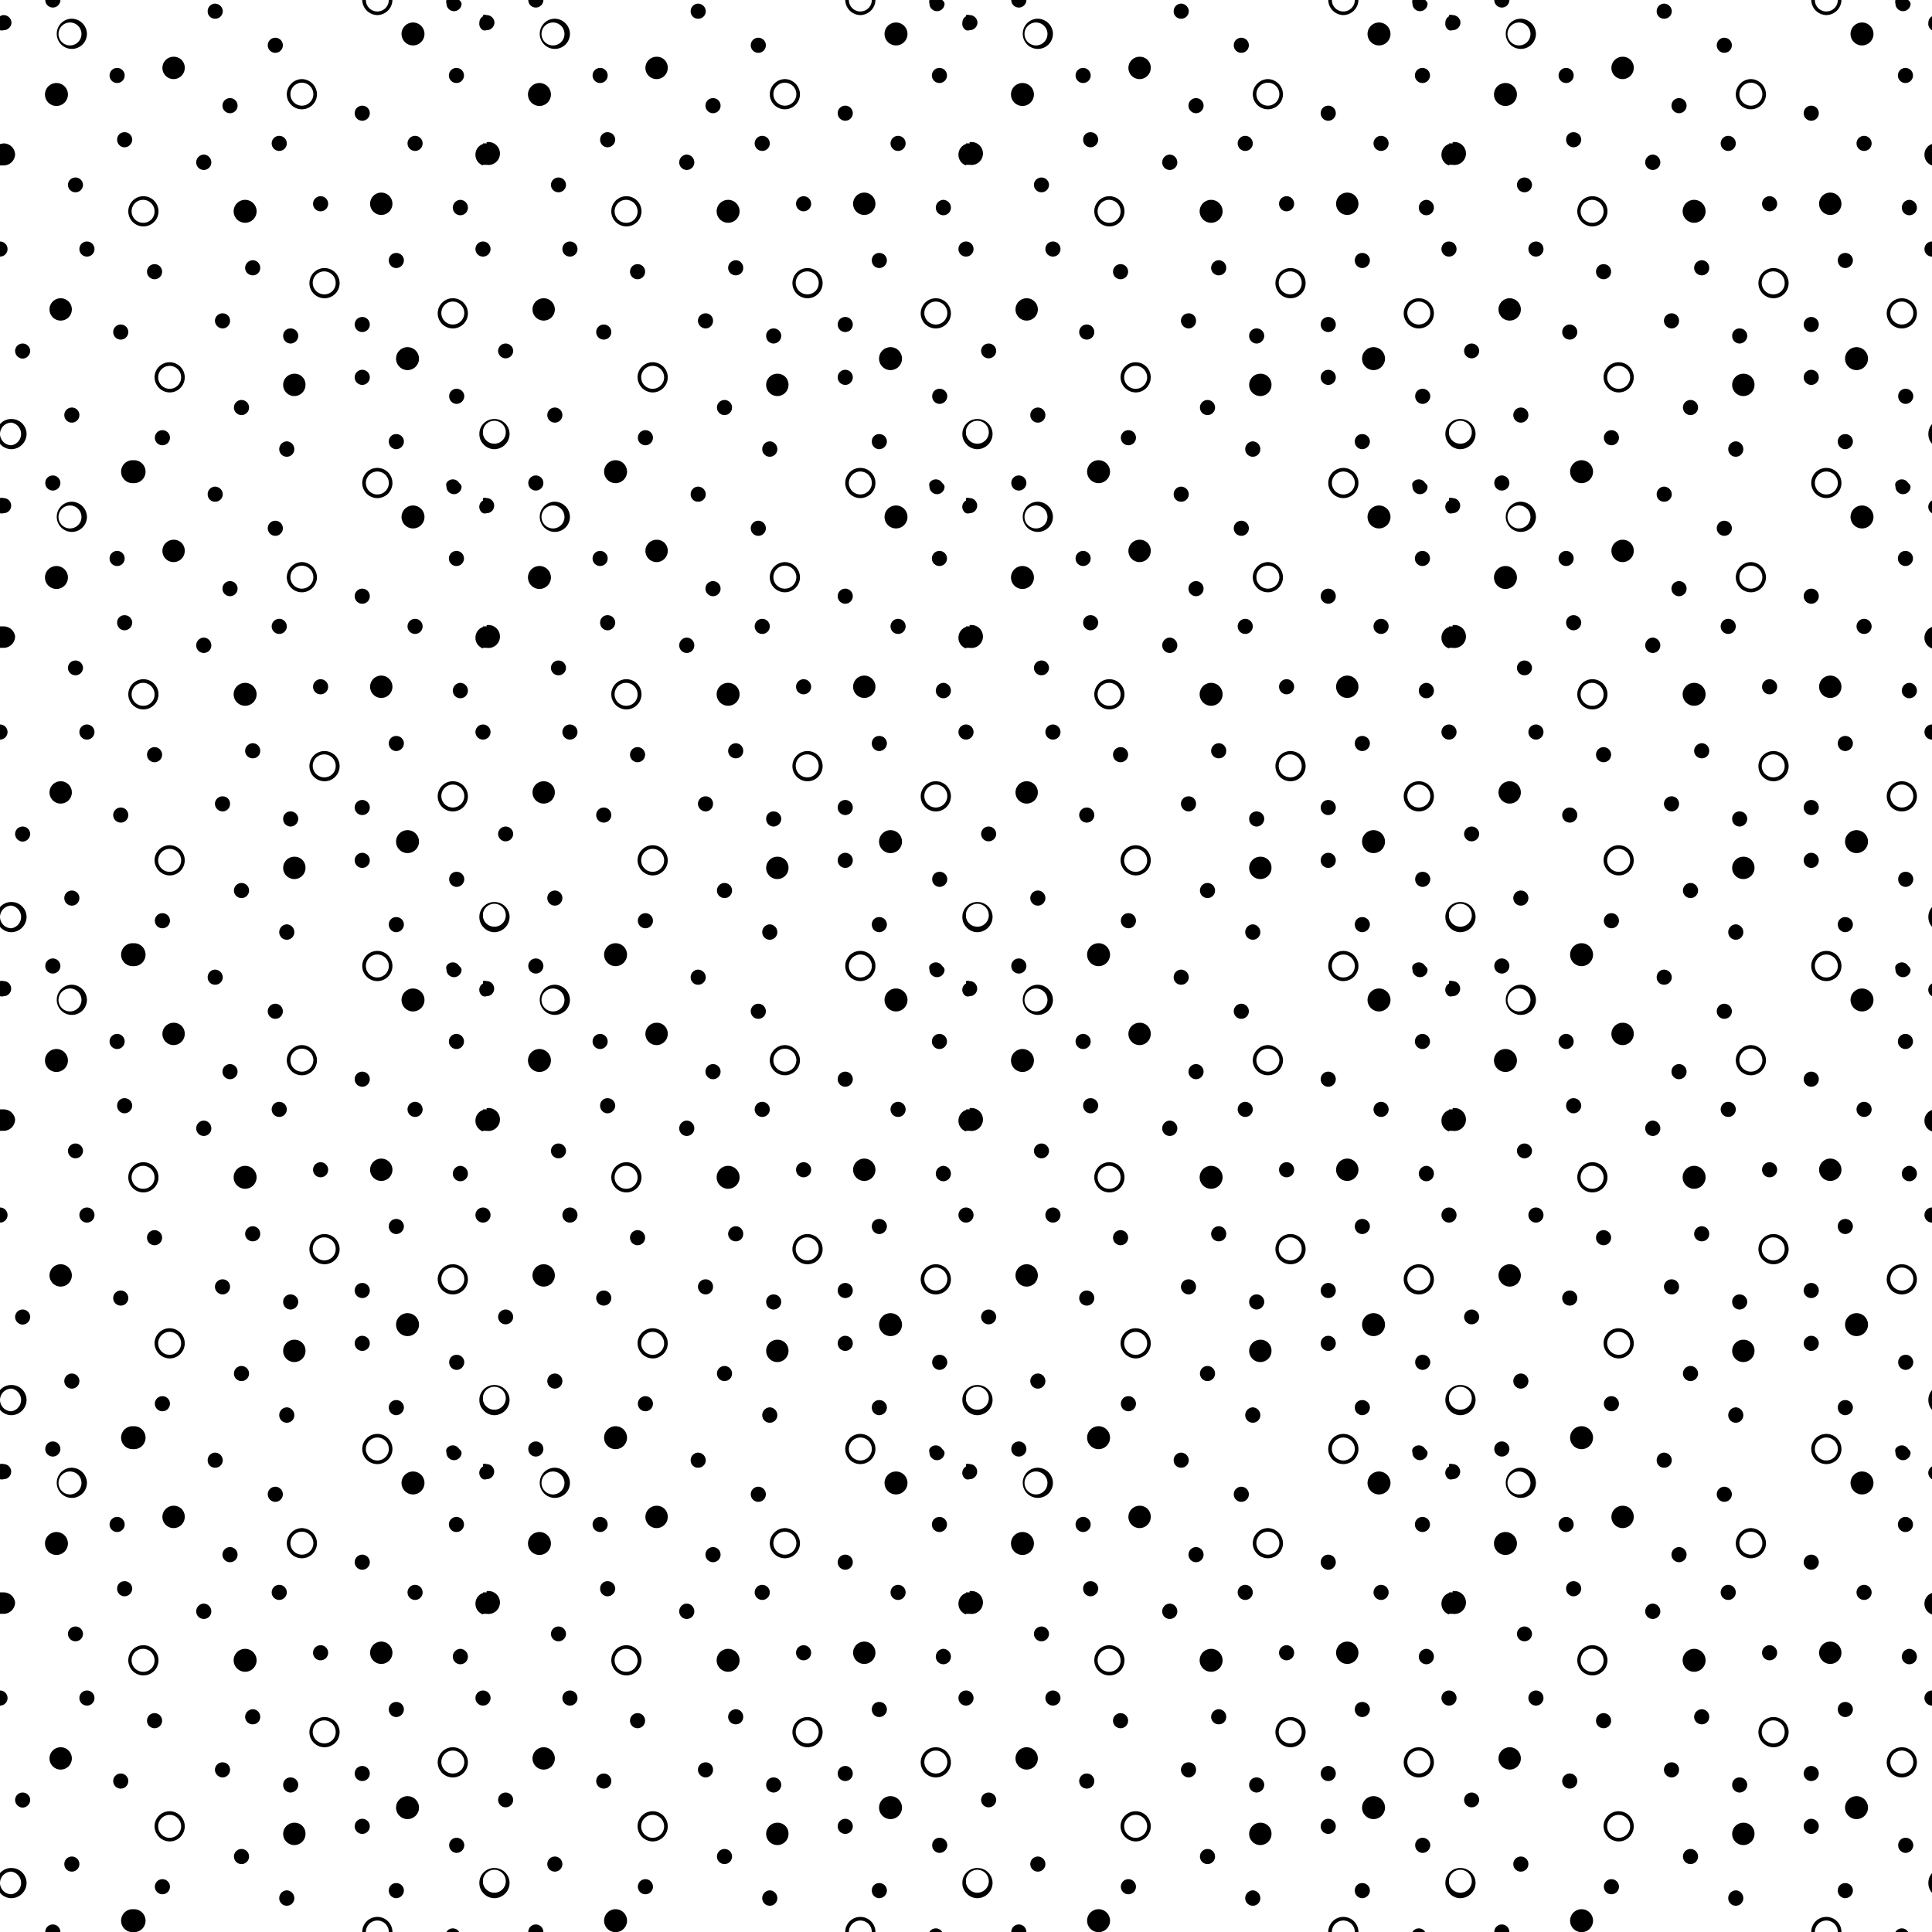 <svg id="Sprites" xmlns="http://www.w3.org/2000/svg" viewBox="0 0 64 64"><defs><style>.cls-1{fill:none;}</style></defs><g id="gravel_poly_half"><rect id="bbox_64" class="cls-1" width="32" height="32"/><path id="gravel" d="M2.25,3.12a.38.38,0,1,1-.37-.37A.38.38,0,0,1,2.25,3.12ZM13.5,11.5a.38.38,0,1,0,.38.38A.38.38,0,0,0,13.5,11.5Zm-.88-5.12a.37.37,0,1,0,.38.37A.37.37,0,0,0,12.62,6.38Zm-2.87,6a.37.37,0,1,0,.37.37A.36.36,0,0,0,9.75,12.38ZM8.12,6.62A.38.38,0,1,0,8.5,7,.38.38,0,0,0,8.12,6.62ZM5.75,1.88a.37.37,0,1,0,.37.37A.36.36,0,0,0,5.75,1.88ZM2,9.88a.37.37,0,1,0,.38.37A.37.37,0,0,0,2,9.88Zm2.33,5.37a.38.38,0,0,0,0,.75.38.38,0,1,0,0-.75ZM13.62.75a.38.38,0,0,0,0,.75.38.38,0,1,0,0-.75ZM4.75,6.5a.5.5,0,0,0-.5.5.5.5,0,0,0,1,0A.5.5,0,0,0,4.75,6.5Zm0,.88A.38.38,0,1,1,5.12,7,.37.37,0,0,1,4.75,7.38ZM13.5,11.5a.38.38,0,1,0,.38.38A.38.38,0,0,0,13.5,11.5Zm-.88-5.12a.37.37,0,1,0,.38.37A.37.37,0,0,0,12.62,6.38ZM10,2.62a.51.51,0,0,0-.5.5.5.5,0,1,0,1,0A.51.51,0,0,0,10,2.62Zm0,.88a.38.38,0,1,1,.38-.38A.38.38,0,0,1,10,3.5ZM5.62,12a.5.5,0,0,0-.5.5.51.51,0,0,0,.5.5.5.5,0,0,0,.5-.5A.5.5,0,0,0,5.62,12Zm0,.88A.38.38,0,1,1,6,12.5.38.38,0,0,1,5.62,12.88Zm4.13-.5a.37.37,0,1,0,.37.37A.36.36,0,0,0,9.75,12.38ZM8.12,6.62A.38.38,0,1,0,8.5,7,.38.38,0,0,0,8.12,6.62Zm2.63,2.26a.5.5,0,0,0-.5.5.5.5,0,1,0,1,0A.5.5,0,0,0,10.75,8.88Zm0,.87a.38.38,0,1,1,.37-.37A.37.37,0,0,1,10.75,9.75ZM12.88,0a.38.38,0,0,1-.76,0H12a.51.51,0,0,0,.5.5A.51.51,0,0,0,13,0ZM7.38,10.38a.25.25,0,0,0-.26.24.26.26,0,0,0,.26.26.25.25,0,0,0,.24-.26A.24.24,0,0,0,7.38,10.38ZM5.12,8.75a.25.25,0,0,0,0,.5.25.25,0,1,0,0-.5Zm3.26-.13a.26.26,0,0,0-.26.26.25.25,0,0,0,.26.24.24.24,0,0,0,.24-.24A.25.25,0,0,0,8.38,8.62ZM4,10.75a.25.25,0,1,0,.25.25A.25.25,0,0,0,4,10.75Zm-3.25.63a.25.25,0,0,0-.25.24.26.26,0,0,0,.25.26A.26.26,0,0,0,1,11.62.25.25,0,0,0,.75,11.38ZM2.38,13.5a.25.25,0,1,0,0,.5.25.25,0,0,0,0-.5Zm3,.75a.25.25,0,1,0,0,.5.25.25,0,0,0,0-.5Zm2.62-1a.25.25,0,1,0,.25.25A.25.25,0,0,0,8,13.25Zm1.5,1.37a.26.26,0,0,0-.25.26.25.25,0,0,0,.5,0A.26.26,0,0,0,9.5,14.62Zm3.62-.24a.24.24,0,0,0-.24.24.25.25,0,0,0,.24.26.26.26,0,0,0,.26-.26A.25.25,0,0,0,13.12,14.38ZM12,12.25a.25.25,0,1,0,.25.25A.25.25,0,0,0,12,12.25Zm0-1.75a.25.25,0,1,0,.25.25A.25.25,0,0,0,12,10.5Zm3-.62a.5.5,0,0,0-.5.5.5.5,0,1,0,1,0A.5.5,0,0,0,15,9.88Zm0,.87a.38.38,0,1,1,.38-.37A.38.38,0,0,1,15,10.75ZM13.12,8.38a.24.24,0,0,0-.24.24.25.25,0,0,0,.24.26.26.26,0,0,0,.26-.26A.25.25,0,0,0,13.12,8.38Zm2.13-1.76a.26.26,0,0,0-.25.26.25.25,0,0,0,.5,0A.26.26,0,0,0,15.25,6.62ZM10.62,6.5a.25.25,0,0,0,0,.5.25.25,0,1,0,0-.5Zm-1.37-2a.25.25,0,1,0,.25.25A.25.25,0,0,0,9.25,4.5ZM12,3.5a.25.25,0,1,0,.25.25A.25.25,0,0,0,12,3.5Zm1.75,1a.25.25,0,1,0,.25.25A.25.25,0,0,0,13.75,4.5Zm1.37-2.25a.25.25,0,0,0,0,.5.25.25,0,1,0,0-.5Zm-6-1a.25.25,0,0,0,0,.5.25.25,0,1,0,0-.5ZM7.12.12a.25.25,0,0,0-.24.26.24.24,0,0,0,.24.24A.25.25,0,0,0,7.38.38.26.26,0,0,0,7.12.12Zm.5,3.13a.25.25,0,0,0,0,.5.25.25,0,1,0,0-.5ZM6.75,5.12a.26.26,0,0,0-.25.26.25.25,0,0,0,.5,0A.26.26,0,0,0,6.75,5.12ZM4.12,4.38a.24.24,0,0,0-.24.24.25.25,0,0,0,.24.26.26.26,0,0,0,.26-.26A.25.25,0,0,0,4.12,4.38ZM3.88,2.25a.25.25,0,1,0,0,.5.25.25,0,0,0,0-.5ZM2.38.62a.5.5,0,0,0-.5.5.5.5,0,0,0,.5.5.5.5,0,0,0,.5-.5A.51.51,0,0,0,2.38.62Zm0,.88a.38.38,0,1,1,0-.75.38.38,0,0,1,0,.75ZM2.5,5.88a.25.25,0,0,0-.25.24.25.25,0,1,0,.5,0A.25.25,0,0,0,2.5,5.88ZM2.88,8a.25.25,0,1,0,0,.5.25.25,0,0,0,0-.5Zm13-7.25A.24.24,0,0,0,16,1V.54A.24.24,0,0,0,15.88.75Zm-.13,7.5A.25.25,0,0,0,16,8.5V8A.25.25,0,0,0,15.75,8.25ZM9.62,10.88a.24.24,0,0,0-.24.24.25.25,0,0,0,.24.26.26.26,0,0,0,.26-.26A.25.25,0,0,0,9.62,10.88Zm5.38,5a.24.24,0,0,0-.21.12h.42A.24.24,0,0,0,15,15.88Zm.12-3a.24.24,0,0,0-.24.24.25.25,0,0,0,.24.26.26.26,0,0,0,.26-.26A.25.25,0,0,0,15.12,12.88ZM1.75,15.75A.25.25,0,0,0,1.5,16H2A.25.25,0,0,0,1.75,15.75Zm4-13.87a.37.37,0,1,0,.37.37A.36.36,0,0,0,5.75,1.88ZM2,9.88a.37.37,0,1,0,.38.37A.37.37,0,0,0,2,9.88Zm-1.62,4a.49.49,0,0,0-.38.17v.33A.38.38,0,0,1,.38,14a.38.38,0,0,1,0,.75A.38.38,0,0,1,0,14.38v.32a.49.49,0,0,0,.38.18.51.51,0,0,0,.5-.5A.5.5,0,0,0,.38,13.88Zm4,1.37a.38.38,0,0,0,0,.75.38.38,0,1,0,0-.75ZM15.75,5.12a.37.37,0,0,0,.25.36V4.77A.37.37,0,0,0,15.75,5.12ZM13.62.75a.38.38,0,0,0,0,.75.38.38,0,1,0,0-.75Zm-13.5,4L0,4.77v.71l.12,0A.38.38,0,0,0,.5,5.12.38.38,0,0,0,.12,4.75ZM.12.5A.19.19,0,0,0,0,.54V1A.19.19,0,0,0,.12,1,.26.26,0,0,0,.38.75.26.26,0,0,0,.12.5ZM0,8v.5A.25.25,0,0,0,0,8ZM1.5,0A.25.25,0,0,0,2,0ZM15.21,0h-.42a.19.19,0,0,0,0,.12.25.25,0,1,0,.5,0A.19.19,0,0,0,15.21,0Zm.67,14.38a.47.47,0,0,0,.12.32v-.65A.48.48,0,0,0,15.88,14.38ZM12.5,15.5a.5.5,0,0,0-.5.5h.12a.38.38,0,0,1,.76,0H13A.5.5,0,0,0,12.5,15.5Z"/><path id="gravel-2" data-name="gravel" d="M2.25,19.12a.38.38,0,1,1-.37-.37A.38.38,0,0,1,2.25,19.12ZM13.5,27.5a.38.38,0,1,0,.38.38A.38.38,0,0,0,13.5,27.5Zm-.88-5.12a.37.37,0,1,0,.38.37A.37.37,0,0,0,12.62,22.38Zm-2.87,6a.37.37,0,1,0,.37.37A.36.36,0,0,0,9.75,28.38ZM8.12,22.62A.38.38,0,1,0,8.5,23,.38.38,0,0,0,8.12,22.62ZM5.75,17.88a.37.37,0,1,0,.37.37A.36.36,0,0,0,5.75,17.88ZM2,25.88a.37.37,0,1,0,.38.37A.37.37,0,0,0,2,25.88Zm2.33,5.37a.38.38,0,0,0,0,.75.38.38,0,1,0,0-.75Zm9.29-14.5a.38.38,0,0,0,0,.75.38.38,0,1,0,0-.75ZM4.75,22.5a.5.5,0,0,0-.5.5.5.5,0,0,0,1,0A.5.5,0,0,0,4.75,22.5Zm0,.88A.38.38,0,1,1,5.12,23,.37.37,0,0,1,4.75,23.38ZM13.5,27.5a.38.38,0,1,0,.38.38A.38.38,0,0,0,13.5,27.5Zm-.88-5.12a.37.37,0,1,0,.38.37A.37.37,0,0,0,12.62,22.38ZM10,18.62a.51.51,0,0,0-.5.5.5.5,0,0,0,1,0A.51.51,0,0,0,10,18.62Zm0,.88a.38.38,0,1,1,.38-.38A.38.38,0,0,1,10,19.5ZM5.62,28a.5.5,0,0,0-.5.5.51.51,0,0,0,.5.5.5.5,0,0,0,.5-.5A.5.5,0,0,0,5.62,28Zm0,.88A.38.38,0,1,1,6,28.5.38.38,0,0,1,5.62,28.88Zm4.13-.5a.37.37,0,1,0,.37.37A.36.36,0,0,0,9.75,28.38ZM8.12,22.62A.38.38,0,1,0,8.5,23,.38.38,0,0,0,8.12,22.62Zm2.63,2.26a.5.5,0,0,0-.5.5.5.5,0,0,0,1,0A.5.5,0,0,0,10.75,24.88Zm0,.87a.38.38,0,1,1,.37-.37A.37.37,0,0,1,10.75,25.75ZM12.88,16a.38.38,0,0,1-.76,0H12a.5.5,0,0,0,1,0ZM7.38,26.38a.25.25,0,0,0-.26.24.26.26,0,0,0,.26.26.25.25,0,0,0,.24-.26A.24.24,0,0,0,7.38,26.38ZM5.12,24.75a.25.25,0,0,0,0,.5.25.25,0,1,0,0-.5Zm3.26-.13a.26.26,0,0,0-.26.26.25.25,0,0,0,.26.24.24.24,0,0,0,.24-.24A.25.25,0,0,0,8.38,24.62ZM4,26.75a.25.25,0,1,0,.25.25A.25.25,0,0,0,4,26.75Zm-3.25.63a.25.25,0,0,0-.25.24.26.26,0,0,0,.25.26A.26.26,0,0,0,1,27.62.25.25,0,0,0,.75,27.38ZM2.38,29.5a.25.25,0,1,0,0,.5.25.25,0,0,0,0-.5Zm3,.75a.25.25,0,1,0,0,.5.25.25,0,0,0,0-.5Zm2.62-1a.25.25,0,1,0,.25.25A.25.25,0,0,0,8,29.25Zm1.5,1.37a.26.26,0,0,0-.25.26.25.25,0,0,0,.5,0A.26.26,0,0,0,9.5,30.62Zm3.62-.24a.24.24,0,0,0-.24.24.25.25,0,0,0,.24.26.26.26,0,0,0,.26-.26A.25.25,0,0,0,13.12,30.38ZM12,28.25a.25.25,0,1,0,.25.25A.25.25,0,0,0,12,28.25Zm0-1.75a.25.25,0,1,0,.25.25A.25.25,0,0,0,12,26.5Zm3-.62a.5.5,0,0,0-.5.5.5.5,0,0,0,1,0A.5.5,0,0,0,15,25.88Zm0,.87a.38.38,0,1,1,.38-.37A.38.38,0,0,1,15,26.75Zm-1.88-2.37a.24.24,0,0,0-.24.24.25.25,0,0,0,.24.26.26.26,0,0,0,.26-.26A.25.25,0,0,0,13.12,24.38Zm2.13-1.76a.26.26,0,0,0-.25.26.25.25,0,0,0,.5,0A.26.26,0,0,0,15.25,22.62Zm-4.63-.12a.25.25,0,0,0,0,.5.25.25,0,1,0,0-.5Zm-1.37-2a.25.25,0,1,0,.25.25A.25.25,0,0,0,9.25,20.5Zm2.75-1a.25.25,0,1,0,.25.25A.25.25,0,0,0,12,19.5Zm1.75,1a.25.25,0,1,0,.25.25A.25.25,0,0,0,13.75,20.5Zm1.37-2.25a.25.25,0,0,0,0,.5.25.25,0,1,0,0-.5Zm-6-1a.25.25,0,0,0,0,.5.25.25,0,1,0,0-.5Zm-2-1.13a.25.25,0,0,0-.24.26.24.24,0,0,0,.24.24.25.25,0,0,0,.26-.24A.26.26,0,0,0,7.12,16.12Zm.5,3.13a.25.25,0,0,0,0,.5.25.25,0,1,0,0-.5Zm-.87,1.87a.26.26,0,0,0-.25.26.25.25,0,0,0,.5,0A.26.26,0,0,0,6.75,21.12Zm-2.63-.74a.24.24,0,0,0-.24.24.25.25,0,0,0,.24.26.26.26,0,0,0,.26-.26A.25.25,0,0,0,4.12,20.38Zm-.24-2.13a.25.25,0,1,0,0,.5.25.25,0,0,0,0-.5Zm-1.5-1.63a.5.5,0,0,0-.5.5.5.5,0,0,0,.5.5.5.5,0,0,0,.5-.5A.51.51,0,0,0,2.38,16.62Zm0,.88a.38.38,0,1,1,0-.75.38.38,0,0,1,0,.75Zm.12,4.38a.25.25,0,0,0-.25.24.25.25,0,1,0,.5,0A.25.25,0,0,0,2.5,21.88ZM2.88,24a.25.25,0,1,0,0,.5.25.25,0,0,0,0-.5Zm13-7.25A.24.24,0,0,0,16,17v-.42A.24.24,0,0,0,15.88,16.75Zm-.13,7.5a.25.25,0,0,0,.25.25V24A.25.25,0,0,0,15.75,24.25ZM9.62,26.88a.24.24,0,0,0-.24.24.25.25,0,0,0,.24.26.26.26,0,0,0,.26-.26A.25.25,0,0,0,9.62,26.88Zm5.38,5a.24.24,0,0,0-.21.12h.42A.24.24,0,0,0,15,31.88Zm.12-3a.24.24,0,0,0-.24.24.25.25,0,0,0,.24.26.26.26,0,0,0,.26-.26A.25.25,0,0,0,15.12,28.88ZM1.75,31.75A.25.25,0,0,0,1.5,32H2A.25.25,0,0,0,1.75,31.75Zm4-13.87a.37.37,0,1,0,.37.37A.36.36,0,0,0,5.75,17.88ZM2,25.88a.37.37,0,1,0,.38.37A.37.37,0,0,0,2,25.88Zm-1.62,4a.49.49,0,0,0-.38.17v.33A.38.38,0,0,1,.38,30a.38.38,0,0,1,0,.75A.38.38,0,0,1,0,30.38v.32a.49.49,0,0,0,.38.18.51.51,0,0,0,.5-.5A.5.5,0,0,0,.38,29.88Zm4,1.37a.38.38,0,0,0,0,.75.38.38,0,1,0,0-.75ZM15.75,21.12a.37.37,0,0,0,.25.36v-.71A.37.37,0,0,0,15.75,21.12Zm-2.13-4.37a.38.38,0,0,0,0,.75.38.38,0,1,0,0-.75Zm-13.5,4-.12,0v.71l.12,0a.38.38,0,0,0,.38-.38A.38.38,0,0,0,.12,20.75Zm0-4.25a.19.19,0,0,0-.12,0V17a.19.19,0,0,0,.12,0,.25.25,0,1,0,0-.5ZM0,24v.5A.25.25,0,0,0,0,24Zm1.5-8A.25.25,0,0,0,2,16Zm13.71,0h-.42a.19.19,0,0,0,0,.12.25.25,0,1,0,.5,0A.19.19,0,0,0,15.21,16Zm.67,14.38a.47.47,0,0,0,.12.32v-.65A.48.48,0,0,0,15.88,30.38ZM12.5,31.5a.5.5,0,0,0-.5.5h.12a.38.38,0,1,1,.76,0H13A.5.5,0,0,0,12.5,31.5Z"/><path id="gravel-3" data-name="gravel" d="M18.25,3.12a.38.38,0,1,1-.37-.37A.38.38,0,0,1,18.25,3.12ZM29.5,11.5a.38.38,0,1,0,.38.38A.38.38,0,0,0,29.5,11.5Zm-.88-5.12a.37.37,0,1,0,.38.37A.37.37,0,0,0,28.62,6.38Zm-2.87,6a.37.37,0,1,0,.37.37A.36.36,0,0,0,25.75,12.38ZM24.12,6.62A.38.38,0,1,0,24.5,7,.38.38,0,0,0,24.12,6.62ZM21.75,1.88a.37.37,0,1,0,.37.37A.36.36,0,0,0,21.75,1.88ZM18,9.88a.37.37,0,1,0,.38.37A.37.37,0,0,0,18,9.88Zm2.33,5.37a.38.38,0,0,0,0,.75.38.38,0,1,0,0-.75ZM29.62.75a.38.38,0,0,0,0,.75.38.38,0,1,0,0-.75ZM20.75,6.5a.5.5,0,0,0-.5.5.5.5,0,0,0,1,0A.5.5,0,0,0,20.75,6.5Zm0,.88A.38.38,0,1,1,21.12,7,.37.37,0,0,1,20.75,7.38ZM29.5,11.5a.38.38,0,1,0,.38.38A.38.38,0,0,0,29.5,11.5Zm-.88-5.12a.37.37,0,1,0,.38.37A.37.37,0,0,0,28.62,6.38ZM26,2.62a.51.51,0,0,0-.5.5.5.5,0,1,0,1,0A.51.51,0,0,0,26,2.62Zm0,.88a.38.38,0,1,1,.38-.38A.38.38,0,0,1,26,3.5ZM21.62,12a.5.5,0,0,0-.5.5.51.51,0,0,0,.5.5.5.5,0,0,0,.5-.5A.5.5,0,0,0,21.62,12Zm0,.88A.38.38,0,1,1,22,12.5.38.38,0,0,1,21.62,12.88Zm4.13-.5a.37.37,0,1,0,.37.37A.36.36,0,0,0,25.75,12.38ZM24.12,6.62A.38.38,0,1,0,24.5,7,.38.38,0,0,0,24.12,6.62Zm2.63,2.26a.5.5,0,0,0-.5.5.5.5,0,1,0,1,0A.5.5,0,0,0,26.75,8.88Zm0,.87a.38.38,0,1,1,.37-.37A.37.37,0,0,1,26.75,9.75ZM28.88,0a.38.38,0,1,1-.76,0H28a.51.51,0,0,0,.5.5A.51.51,0,0,0,29,0Zm-5.5,10.38a.25.25,0,0,0-.26.24.26.26,0,0,0,.26.26.25.25,0,0,0,.24-.26A.24.24,0,0,0,23.38,10.38ZM21.12,8.75a.25.25,0,0,0,0,.5.25.25,0,1,0,0-.5Zm3.26-.13a.26.26,0,0,0-.26.26.25.25,0,0,0,.26.24.24.24,0,0,0,.24-.24A.25.25,0,0,0,24.38,8.62ZM20,10.75a.25.25,0,1,0,.25.25A.25.25,0,0,0,20,10.75Zm-3.25.63a.25.25,0,0,0-.25.24.25.25,0,1,0,.5,0A.25.25,0,0,0,16.75,11.38Zm1.63,2.12a.25.25,0,1,0,0,.5.25.25,0,0,0,0-.5Zm3,.75a.25.25,0,1,0,0,.5.25.25,0,0,0,0-.5Zm2.62-1a.25.25,0,1,0,.25.25A.25.25,0,0,0,24,13.25Zm1.5,1.37a.26.26,0,0,0-.25.26.25.25,0,0,0,.5,0A.26.26,0,0,0,25.5,14.62Zm3.62-.24a.24.24,0,0,0-.24.24.25.25,0,0,0,.24.26.26.26,0,0,0,.26-.26A.25.25,0,0,0,29.12,14.38ZM28,12.25a.25.25,0,1,0,.25.25A.25.25,0,0,0,28,12.25Zm0-1.75a.25.25,0,1,0,.25.25A.25.25,0,0,0,28,10.5Zm3-.62a.5.5,0,0,0-.5.5.5.5,0,1,0,1,0A.5.5,0,0,0,31,9.88Zm0,.87a.38.38,0,1,1,.38-.37A.38.38,0,0,1,31,10.75ZM29.12,8.38a.24.24,0,0,0-.24.24.25.25,0,0,0,.24.26.26.26,0,0,0,.26-.26A.25.25,0,0,0,29.12,8.38Zm2.13-1.76a.26.26,0,0,0-.25.26.25.25,0,0,0,.5,0A.26.26,0,0,0,31.25,6.62ZM26.62,6.5a.25.25,0,0,0,0,.5.25.25,0,1,0,0-.5Zm-1.37-2a.25.25,0,1,0,.25.25A.25.25,0,0,0,25.25,4.5ZM28,3.5a.25.25,0,1,0,.25.25A.25.25,0,0,0,28,3.5Zm1.75,1a.25.25,0,1,0,.25.25A.25.25,0,0,0,29.75,4.5Zm1.37-2.25a.25.25,0,0,0,0,.5.25.25,0,1,0,0-.5Zm-6-1a.25.25,0,0,0,0,.5.25.25,0,1,0,0-.5Zm-2-1.13a.25.25,0,0,0-.24.26.24.24,0,0,0,.24.24.25.25,0,0,0,.26-.24A.26.26,0,0,0,23.12.12Zm.5,3.13a.25.25,0,0,0,0,.5.25.25,0,1,0,0-.5Zm-.87,1.87a.26.26,0,0,0-.25.26.25.25,0,0,0,.5,0A.26.26,0,0,0,22.75,5.12Zm-2.63-.74a.24.24,0,0,0-.24.24.25.25,0,0,0,.24.26.26.26,0,0,0,.26-.26A.25.25,0,0,0,20.12,4.38Zm-.24-2.13a.25.25,0,1,0,0,.5.25.25,0,0,0,0-.5ZM18.38.62a.5.5,0,0,0-.5.5.5.5,0,0,0,.5.5.5.5,0,0,0,.5-.5A.51.51,0,0,0,18.38.62Zm0,.88a.38.38,0,1,1,0-.75.38.38,0,0,1,0,.75Zm.12,4.38a.25.25,0,0,0-.25.24.25.25,0,1,0,.5,0A.25.25,0,0,0,18.5,5.88ZM18.88,8a.25.25,0,1,0,0,.5.25.25,0,0,0,0-.5Zm13-7.25A.24.24,0,0,0,32,1V.54A.24.24,0,0,0,31.88.75Zm-.13,7.5A.25.25,0,0,0,32,8.5V8A.25.25,0,0,0,31.75,8.25Zm-6.13,2.63a.24.24,0,0,0-.24.24.25.25,0,0,0,.24.26.26.26,0,0,0,.26-.26A.25.25,0,0,0,25.62,10.88Zm5.38,5a.24.24,0,0,0-.21.12h.42A.24.24,0,0,0,31,15.88Zm.12-3a.24.24,0,0,0-.24.24.25.25,0,0,0,.24.26.26.26,0,0,0,.26-.26A.25.25,0,0,0,31.12,12.88ZM17.75,15.75a.25.25,0,0,0-.25.25H18A.25.25,0,0,0,17.75,15.75Zm4-13.87a.37.37,0,1,0,.37.37A.36.36,0,0,0,21.75,1.88ZM18,9.88a.37.37,0,1,0,.38.37A.37.37,0,0,0,18,9.88Zm-1.62,4a.49.49,0,0,0-.38.17v.33a.38.38,0,1,1,.75,0,.38.38,0,0,1-.75,0v.32a.49.49,0,0,0,.38.18.51.51,0,0,0,.5-.5A.5.5,0,0,0,16.38,13.88Zm3.95,1.37a.38.38,0,0,0,0,.75.38.38,0,1,0,0-.75ZM31.75,5.12a.37.37,0,0,0,.25.36V4.77A.37.37,0,0,0,31.75,5.12ZM29.62.75a.38.38,0,0,0,0,.75.38.38,0,1,0,0-.75Zm-13.5,4-.12,0v.71l.12,0a.38.38,0,1,0,0-.75Zm0-4.25a.19.19,0,0,0-.12,0V1a.19.19,0,0,0,.12,0,.26.26,0,0,0,.26-.25A.26.26,0,0,0,16.12.5ZM16,8v.5A.25.25,0,0,0,16,8Zm1.5-8A.25.25,0,0,0,18,0ZM31.21,0h-.42a.19.19,0,0,0,0,.12.25.25,0,1,0,.5,0A.19.19,0,0,0,31.21,0Zm.67,14.38a.47.47,0,0,0,.12.32v-.65A.48.48,0,0,0,31.88,14.38ZM28.5,15.5a.5.5,0,0,0-.5.5h.12a.38.38,0,0,1,.76,0H29A.5.5,0,0,0,28.5,15.5Z"/><path id="gravel-4" data-name="gravel" d="M18.25,19.12a.38.38,0,1,1-.37-.37A.38.38,0,0,1,18.25,19.12ZM29.5,27.5a.38.38,0,1,0,.38.38A.38.38,0,0,0,29.5,27.5Zm-.88-5.12a.37.37,0,1,0,.38.37A.37.37,0,0,0,28.62,22.38Zm-2.87,6a.37.37,0,1,0,.37.37A.36.36,0,0,0,25.75,28.38Zm-1.63-5.76a.38.38,0,1,0,.38.38A.38.38,0,0,0,24.12,22.62Zm-2.37-4.74a.37.37,0,1,0,.37.37A.36.36,0,0,0,21.75,17.88Zm-3.75,8a.37.37,0,1,0,.38.37A.37.37,0,0,0,18,25.88Zm2.33,5.37a.38.38,0,0,0,0,.75.38.38,0,1,0,0-.75Zm9.29-14.5a.38.38,0,0,0,0,.75.38.38,0,1,0,0-.75ZM20.75,22.5a.5.5,0,0,0-.5.5.5.5,0,0,0,1,0A.5.5,0,0,0,20.75,22.5Zm0,.88a.38.38,0,1,1,.37-.38A.37.37,0,0,1,20.75,23.38ZM29.5,27.5a.38.38,0,1,0,.38.38A.38.38,0,0,0,29.5,27.5Zm-.88-5.12a.37.37,0,1,0,.38.37A.37.37,0,0,0,28.62,22.38ZM26,18.62a.51.51,0,0,0-.5.5.5.5,0,1,0,1,0A.51.51,0,0,0,26,18.62Zm0,.88a.38.38,0,1,1,.38-.38A.38.38,0,0,1,26,19.5ZM21.62,28a.5.5,0,0,0-.5.5.51.51,0,0,0,.5.5.5.5,0,0,0,.5-.5A.5.5,0,0,0,21.62,28Zm0,.88A.38.38,0,1,1,22,28.5.38.38,0,0,1,21.62,28.88Zm4.13-.5a.37.37,0,1,0,.37.37A.36.36,0,0,0,25.75,28.38Zm-1.63-5.76a.38.38,0,1,0,.38.38A.38.38,0,0,0,24.12,22.62Zm2.63,2.26a.5.5,0,0,0-.5.5.5.5,0,0,0,1,0A.5.5,0,0,0,26.75,24.88Zm0,.87a.38.38,0,1,1,.37-.37A.37.37,0,0,1,26.75,25.75ZM28.88,16a.38.38,0,0,1-.76,0H28a.5.5,0,0,0,1,0Zm-5.5,10.38a.25.25,0,0,0-.26.24.26.26,0,0,0,.26.26.25.25,0,0,0,.24-.26A.24.24,0,0,0,23.38,26.38Zm-2.26-1.63a.25.25,0,0,0,0,.5.25.25,0,1,0,0-.5Zm3.26-.13a.26.26,0,0,0-.26.26.25.25,0,0,0,.26.24.24.24,0,0,0,.24-.24A.25.25,0,0,0,24.38,24.62ZM20,26.75a.25.25,0,1,0,.25.25A.25.25,0,0,0,20,26.75Zm-3.25.63a.25.25,0,0,0-.25.24.25.25,0,1,0,.5,0A.25.25,0,0,0,16.75,27.38Zm1.63,2.12a.25.25,0,1,0,0,.5.25.25,0,0,0,0-.5Zm3,.75a.25.25,0,1,0,0,.5.25.25,0,0,0,0-.5Zm2.62-1a.25.25,0,1,0,.25.25A.25.25,0,0,0,24,29.25Zm1.5,1.37a.26.26,0,0,0-.25.26.25.25,0,0,0,.5,0A.26.26,0,0,0,25.5,30.62Zm3.62-.24a.24.24,0,0,0-.24.24.25.25,0,0,0,.24.26.26.26,0,0,0,.26-.26A.25.25,0,0,0,29.12,30.38ZM28,28.25a.25.25,0,1,0,.25.25A.25.25,0,0,0,28,28.25Zm0-1.75a.25.25,0,1,0,.25.25A.25.25,0,0,0,28,26.5Zm3-.62a.5.5,0,0,0-.5.5.5.5,0,0,0,1,0A.5.5,0,0,0,31,25.88Zm0,.87a.38.38,0,1,1,.38-.37A.38.38,0,0,1,31,26.75Zm-1.88-2.37a.24.24,0,0,0-.24.24.25.25,0,0,0,.24.26.26.26,0,0,0,.26-.26A.25.25,0,0,0,29.12,24.38Zm2.13-1.76a.26.26,0,0,0-.25.26.25.25,0,0,0,.5,0A.26.26,0,0,0,31.25,22.62Zm-4.63-.12a.25.25,0,0,0,0,.5.25.25,0,1,0,0-.5Zm-1.37-2a.25.25,0,1,0,.25.25A.25.25,0,0,0,25.25,20.5Zm2.75-1a.25.25,0,1,0,.25.25A.25.25,0,0,0,28,19.5Zm1.75,1a.25.25,0,1,0,.25.25A.25.25,0,0,0,29.75,20.5Zm1.37-2.25a.25.25,0,0,0,0,.5.25.25,0,1,0,0-.5Zm-6-1a.25.25,0,0,0,0,.5.25.25,0,1,0,0-.5Zm-2-1.13a.25.25,0,0,0-.24.26.24.24,0,0,0,.24.24.25.25,0,0,0,.26-.24A.26.26,0,0,0,23.12,16.12Zm.5,3.13a.25.25,0,0,0,0,.5.25.25,0,1,0,0-.5Zm-.87,1.87a.26.26,0,0,0-.25.26.25.25,0,0,0,.5,0A.26.26,0,0,0,22.75,21.12Zm-2.63-.74a.24.24,0,0,0-.24.24.25.25,0,0,0,.24.26.26.26,0,0,0,.26-.26A.25.25,0,0,0,20.12,20.38Zm-.24-2.13a.25.25,0,1,0,0,.5.25.25,0,0,0,0-.5Zm-1.5-1.63a.5.5,0,0,0-.5.5.5.5,0,0,0,.5.5.5.5,0,0,0,.5-.5A.51.51,0,0,0,18.38,16.62Zm0,.88a.38.38,0,1,1,0-.75.38.38,0,0,1,0,.75Zm.12,4.38a.25.25,0,0,0-.25.24.25.25,0,1,0,.5,0A.25.25,0,0,0,18.5,21.88ZM18.88,24a.25.25,0,1,0,0,.5.25.25,0,0,0,0-.5Zm13-7.25A.24.24,0,0,0,32,17v-.42A.24.24,0,0,0,31.88,16.75Zm-.13,7.5a.25.25,0,0,0,.25.25V24A.25.25,0,0,0,31.75,24.25Zm-6.13,2.63a.24.24,0,0,0-.24.24.25.25,0,0,0,.24.26.26.26,0,0,0,.26-.26A.25.25,0,0,0,25.62,26.88Zm5.38,5a.24.24,0,0,0-.21.12h.42A.24.24,0,0,0,31,31.88Zm.12-3a.24.24,0,0,0-.24.24.25.25,0,0,0,.24.26.26.26,0,0,0,.26-.26A.25.25,0,0,0,31.12,28.88ZM17.75,31.75a.25.25,0,0,0-.25.25H18A.25.25,0,0,0,17.75,31.75Zm4-13.87a.37.37,0,1,0,.37.37A.36.36,0,0,0,21.75,17.88Zm-3.75,8a.37.37,0,1,0,.38.37A.37.37,0,0,0,18,25.88Zm-1.62,4a.49.49,0,0,0-.38.17v.33a.38.38,0,1,1,.75,0,.38.38,0,0,1-.75,0v.32a.49.49,0,0,0,.38.18.51.51,0,0,0,.5-.5A.5.5,0,0,0,16.38,29.88Zm3.95,1.37a.38.38,0,0,0,0,.75.38.38,0,1,0,0-.75ZM31.75,21.12a.37.37,0,0,0,.25.36v-.71A.37.37,0,0,0,31.75,21.12Zm-2.13-4.37a.38.38,0,0,0,0,.75.38.38,0,1,0,0-.75Zm-13.5,4-.12,0v.71l.12,0a.38.38,0,1,0,0-.75Zm0-4.25a.19.19,0,0,0-.12,0V17a.19.19,0,0,0,.12,0,.25.25,0,1,0,0-.5ZM16,24v.5a.25.25,0,0,0,0-.5Zm1.5-8a.25.25,0,0,0,.5,0Zm13.71,0h-.42a.19.19,0,0,0,0,.12.25.25,0,1,0,.5,0A.19.19,0,0,0,31.21,16Zm.67,14.38a.47.47,0,0,0,.12.32v-.65A.48.48,0,0,0,31.88,30.38ZM28.5,31.5a.5.5,0,0,0-.5.5h.12a.38.38,0,0,1,.76,0H29A.5.5,0,0,0,28.5,31.5Z"/></g><g id="gravel_poly_half-2" data-name="gravel_poly_half"><rect id="bbox_64-2" data-name="bbox_64" class="cls-1" x="32" width="32" height="32"/><path id="gravel-5" data-name="gravel" d="M34.25,3.12a.38.38,0,1,1-.37-.37A.38.38,0,0,1,34.25,3.12ZM45.5,11.5a.38.38,0,1,0,.38.38A.38.38,0,0,0,45.5,11.5Zm-.88-5.12a.37.37,0,1,0,.38.37A.37.37,0,0,0,44.62,6.38Zm-2.87,6a.37.37,0,1,0,.37.37A.36.36,0,0,0,41.75,12.38ZM40.12,6.62A.38.38,0,1,0,40.5,7,.38.38,0,0,0,40.12,6.62ZM37.75,1.88a.37.37,0,1,0,.37.37A.36.36,0,0,0,37.75,1.88ZM34,9.88a.37.37,0,1,0,.38.37A.37.37,0,0,0,34,9.88Zm2.33,5.37a.38.38,0,0,0,0,.75.38.38,0,1,0,0-.75ZM45.62.75a.38.38,0,0,0,0,.75.38.38,0,1,0,0-.75ZM36.75,6.5a.5.5,0,0,0-.5.5.5.5,0,0,0,1,0A.5.5,0,0,0,36.75,6.5Zm0,.88A.38.38,0,1,1,37.12,7,.37.37,0,0,1,36.75,7.38ZM45.5,11.5a.38.38,0,1,0,.38.38A.38.38,0,0,0,45.5,11.5Zm-.88-5.12a.37.37,0,1,0,.38.37A.37.37,0,0,0,44.62,6.38ZM42,2.62a.51.51,0,0,0-.5.5.5.5,0,0,0,1,0A.51.51,0,0,0,42,2.62Zm0,.88a.38.38,0,1,1,.38-.38A.38.38,0,0,1,42,3.5ZM37.62,12a.5.5,0,0,0-.5.5.51.51,0,0,0,.5.5.5.5,0,0,0,.5-.5A.5.5,0,0,0,37.62,12Zm0,.88A.38.38,0,1,1,38,12.5.38.38,0,0,1,37.62,12.88Zm4.13-.5a.37.37,0,1,0,.37.37A.36.36,0,0,0,41.75,12.38ZM40.12,6.62A.38.38,0,1,0,40.5,7,.38.38,0,0,0,40.12,6.62Zm2.63,2.26a.5.5,0,0,0-.5.5.5.5,0,1,0,1,0A.5.5,0,0,0,42.75,8.88Zm0,.87a.38.38,0,1,1,.37-.37A.37.37,0,0,1,42.75,9.75ZM44.88,0a.38.38,0,0,1-.76,0H44a.51.51,0,0,0,.5.5A.51.51,0,0,0,45,0Zm-5.5,10.38a.25.25,0,0,0-.26.24.26.26,0,0,0,.26.26.25.25,0,0,0,.24-.26A.24.24,0,0,0,39.38,10.38ZM37.12,8.75a.25.25,0,0,0,0,.5.25.25,0,1,0,0-.5Zm3.26-.13a.26.26,0,0,0-.26.26.25.25,0,0,0,.26.24.24.24,0,0,0,.24-.24A.25.25,0,0,0,40.38,8.62ZM36,10.75a.25.25,0,1,0,.25.25A.25.25,0,0,0,36,10.75Zm-3.25.63a.25.25,0,0,0-.25.24.25.25,0,1,0,.5,0A.25.25,0,0,0,32.75,11.38Zm1.63,2.12a.25.25,0,1,0,0,.5.25.25,0,0,0,0-.5Zm3,.75a.25.25,0,1,0,0,.5.25.25,0,0,0,0-.5Zm2.62-1a.25.25,0,1,0,.25.25A.25.25,0,0,0,40,13.25Zm1.5,1.37a.26.26,0,0,0-.25.26.25.25,0,0,0,.5,0A.26.26,0,0,0,41.5,14.62Zm3.62-.24a.24.24,0,0,0-.24.24.25.25,0,0,0,.24.26.26.26,0,0,0,.26-.26A.25.25,0,0,0,45.12,14.38ZM44,12.25a.25.25,0,1,0,.25.25A.25.25,0,0,0,44,12.25Zm0-1.75a.25.25,0,1,0,.25.25A.25.25,0,0,0,44,10.5Zm3-.62a.5.5,0,0,0-.5.5.5.5,0,1,0,1,0A.5.5,0,0,0,47,9.88Zm0,.87a.38.38,0,1,1,.38-.37A.38.38,0,0,1,47,10.75ZM45.12,8.38a.24.24,0,0,0-.24.24.25.25,0,0,0,.24.26.26.26,0,0,0,.26-.26A.25.25,0,0,0,45.12,8.38Zm2.13-1.76a.26.26,0,0,0-.25.26.25.25,0,0,0,.5,0A.26.26,0,0,0,47.25,6.62ZM42.62,6.5a.25.25,0,0,0,0,.5.25.25,0,1,0,0-.5Zm-1.37-2a.25.25,0,1,0,.25.25A.25.25,0,0,0,41.25,4.5ZM44,3.5a.25.25,0,1,0,.25.25A.25.25,0,0,0,44,3.5Zm1.75,1a.25.25,0,1,0,.25.25A.25.25,0,0,0,45.75,4.5Zm1.37-2.25a.25.25,0,0,0,0,.5.25.25,0,1,0,0-.5Zm-6-1a.25.25,0,0,0,0,.5.25.25,0,1,0,0-.5Zm-2-1.13a.25.25,0,0,0-.24.26.24.24,0,0,0,.24.24.25.25,0,0,0,.26-.24A.26.26,0,0,0,39.12.12Zm.5,3.13a.25.25,0,0,0,0,.5.25.25,0,1,0,0-.5Zm-.87,1.87a.26.26,0,0,0-.25.26.25.25,0,0,0,.5,0A.26.26,0,0,0,38.75,5.12Zm-2.63-.74a.24.24,0,0,0-.24.24.25.25,0,0,0,.24.26.26.26,0,0,0,.26-.26A.25.25,0,0,0,36.12,4.38Zm-.24-2.13a.25.25,0,1,0,0,.5.25.25,0,0,0,0-.5ZM34.38.62a.5.5,0,0,0-.5.5.5.5,0,0,0,.5.5.5.5,0,0,0,.5-.5A.51.51,0,0,0,34.38.62Zm0,.88a.38.38,0,1,1,0-.75.38.38,0,0,1,0,.75Zm.12,4.38a.25.25,0,0,0-.25.24.25.25,0,1,0,.5,0A.25.25,0,0,0,34.5,5.88ZM34.88,8a.25.25,0,1,0,0,.5.25.25,0,0,0,0-.5Zm13-7.25A.24.24,0,0,0,48,1V.54A.24.24,0,0,0,47.88.75Zm-.13,7.5A.25.25,0,0,0,48,8.5V8A.25.25,0,0,0,47.75,8.25Zm-6.13,2.63a.24.24,0,0,0-.24.24.25.25,0,0,0,.24.26.26.26,0,0,0,.26-.26A.25.25,0,0,0,41.62,10.88Zm5.38,5a.24.24,0,0,0-.21.12h.42A.24.24,0,0,0,47,15.88Zm.12-3a.24.24,0,0,0-.24.24.25.25,0,0,0,.24.26.26.26,0,0,0,.26-.26A.25.25,0,0,0,47.12,12.88ZM33.75,15.75a.25.25,0,0,0-.25.25H34A.25.25,0,0,0,33.75,15.75Zm4-13.87a.37.37,0,1,0,.37.37A.36.36,0,0,0,37.75,1.88ZM34,9.88a.37.37,0,1,0,.38.37A.37.37,0,0,0,34,9.88Zm-1.62,4a.49.49,0,0,0-.38.17v.33a.38.38,0,1,1,.75,0,.38.38,0,0,1-.75,0v.32a.49.49,0,0,0,.38.18.51.51,0,0,0,.5-.5A.5.5,0,0,0,32.38,13.88Zm3.95,1.37a.38.38,0,0,0,0,.75.38.38,0,1,0,0-.75ZM47.75,5.12a.37.37,0,0,0,.25.36V4.77A.37.37,0,0,0,47.75,5.12ZM45.62.75a.38.38,0,0,0,0,.75.38.38,0,1,0,0-.75Zm-13.5,4-.12,0v.71l.12,0a.38.38,0,1,0,0-.75Zm0-4.25a.19.19,0,0,0-.12,0V1a.19.19,0,0,0,.12,0,.26.26,0,0,0,.26-.25A.26.26,0,0,0,32.12.5ZM32,8v.5A.25.25,0,0,0,32,8Zm1.5-8A.25.25,0,0,0,34,0ZM47.21,0h-.42a.19.19,0,0,0,0,.12.25.25,0,1,0,.5,0A.19.19,0,0,0,47.21,0Zm.67,14.38a.47.47,0,0,0,.12.32v-.65A.48.48,0,0,0,47.88,14.38ZM44.5,15.5a.5.5,0,0,0-.5.5h.12a.38.38,0,1,1,.76,0H45A.5.5,0,0,0,44.5,15.5Z"/><path id="gravel-6" data-name="gravel" d="M34.25,19.12a.38.38,0,1,1-.37-.37A.38.38,0,0,1,34.25,19.12ZM45.5,27.5a.38.38,0,1,0,.38.38A.38.38,0,0,0,45.5,27.5Zm-.88-5.12a.37.37,0,1,0,.38.37A.37.37,0,0,0,44.62,22.38Zm-2.87,6a.37.37,0,1,0,.37.37A.36.36,0,0,0,41.75,28.38Zm-1.63-5.76a.38.38,0,1,0,.38.38A.38.38,0,0,0,40.12,22.62Zm-2.37-4.74a.37.37,0,1,0,.37.37A.36.36,0,0,0,37.75,17.88Zm-3.75,8a.37.37,0,1,0,.38.37A.37.37,0,0,0,34,25.88Zm2.33,5.37a.38.38,0,0,0,0,.75.38.38,0,1,0,0-.75Zm9.29-14.5a.38.38,0,0,0,0,.75.38.38,0,1,0,0-.75ZM36.75,22.5a.5.5,0,0,0-.5.5.5.5,0,0,0,1,0A.5.5,0,0,0,36.75,22.5Zm0,.88a.38.38,0,1,1,.37-.38A.37.37,0,0,1,36.75,23.38ZM45.5,27.5a.38.38,0,1,0,.38.38A.38.38,0,0,0,45.5,27.5Zm-.88-5.12a.37.37,0,1,0,.38.37A.37.37,0,0,0,44.62,22.38ZM42,18.62a.51.51,0,0,0-.5.5.5.5,0,1,0,1,0A.51.51,0,0,0,42,18.62Zm0,.88a.38.38,0,1,1,.38-.38A.38.38,0,0,1,42,19.5ZM37.62,28a.5.5,0,0,0-.5.5.51.51,0,0,0,.5.5.5.5,0,0,0,.5-.5A.5.5,0,0,0,37.62,28Zm0,.88A.38.38,0,1,1,38,28.5.38.38,0,0,1,37.62,28.88Zm4.13-.5a.37.37,0,1,0,.37.37A.36.36,0,0,0,41.75,28.38Zm-1.63-5.76a.38.38,0,1,0,.38.38A.38.38,0,0,0,40.12,22.62Zm2.63,2.26a.5.5,0,0,0-.5.5.5.5,0,0,0,1,0A.5.5,0,0,0,42.75,24.88Zm0,.87a.38.38,0,1,1,.37-.37A.37.37,0,0,1,42.75,25.75ZM44.88,16a.38.38,0,1,1-.76,0H44a.5.5,0,0,0,1,0Zm-5.5,10.38a.25.25,0,0,0-.26.24.26.26,0,0,0,.26.26.25.25,0,0,0,.24-.26A.24.24,0,0,0,39.38,26.38Zm-2.26-1.63a.25.25,0,0,0,0,.5.25.25,0,1,0,0-.5Zm3.26-.13a.26.26,0,0,0-.26.26.25.25,0,0,0,.26.24.24.24,0,0,0,.24-.24A.25.25,0,0,0,40.38,24.62ZM36,26.75a.25.25,0,1,0,.25.25A.25.25,0,0,0,36,26.75Zm-3.25.63a.25.25,0,0,0-.25.24.25.25,0,1,0,.5,0A.25.25,0,0,0,32.75,27.38Zm1.63,2.12a.25.25,0,1,0,0,.5.25.25,0,0,0,0-.5Zm3,.75a.25.25,0,1,0,0,.5.25.25,0,0,0,0-.5Zm2.62-1a.25.25,0,1,0,.25.25A.25.25,0,0,0,40,29.25Zm1.5,1.37a.26.26,0,0,0-.25.26.25.25,0,0,0,.5,0A.26.26,0,0,0,41.5,30.62Zm3.62-.24a.24.24,0,0,0-.24.24.25.25,0,0,0,.24.26.26.26,0,0,0,.26-.26A.25.25,0,0,0,45.12,30.38ZM44,28.25a.25.25,0,1,0,.25.25A.25.25,0,0,0,44,28.25Zm0-1.75a.25.25,0,1,0,.25.25A.25.25,0,0,0,44,26.5Zm3-.62a.5.5,0,0,0-.5.5.5.5,0,0,0,1,0A.5.5,0,0,0,47,25.88Zm0,.87a.38.38,0,1,1,.38-.37A.38.38,0,0,1,47,26.75Zm-1.88-2.37a.24.24,0,0,0-.24.24.25.25,0,0,0,.24.26.26.26,0,0,0,.26-.26A.25.25,0,0,0,45.12,24.38Zm2.13-1.76a.26.26,0,0,0-.25.26.25.25,0,0,0,.5,0A.26.26,0,0,0,47.25,22.62Zm-4.63-.12a.25.25,0,0,0,0,.5.25.25,0,1,0,0-.5Zm-1.37-2a.25.25,0,1,0,.25.25A.25.25,0,0,0,41.25,20.5Zm2.75-1a.25.25,0,1,0,.25.25A.25.25,0,0,0,44,19.5Zm1.75,1a.25.25,0,1,0,.25.25A.25.25,0,0,0,45.75,20.5Zm1.37-2.25a.25.25,0,0,0,0,.5.25.25,0,1,0,0-.5Zm-6-1a.25.25,0,0,0,0,.5.25.25,0,1,0,0-.5Zm-2-1.13a.25.25,0,0,0-.24.26.24.24,0,0,0,.24.24.25.25,0,0,0,.26-.24A.26.26,0,0,0,39.12,16.12Zm.5,3.13a.25.25,0,0,0,0,.5.25.25,0,1,0,0-.5Zm-.87,1.87a.26.26,0,0,0-.25.26.25.25,0,0,0,.5,0A.26.26,0,0,0,38.75,21.12Zm-2.63-.74a.24.24,0,0,0-.24.24.25.25,0,0,0,.24.26.26.26,0,0,0,.26-.26A.25.25,0,0,0,36.12,20.38Zm-.24-2.13a.25.25,0,1,0,0,.5.25.25,0,0,0,0-.5Zm-1.5-1.63a.5.5,0,0,0-.5.5.5.5,0,0,0,.5.5.5.5,0,0,0,.5-.5A.51.51,0,0,0,34.38,16.62Zm0,.88a.38.38,0,1,1,0-.75.38.38,0,0,1,0,.75Zm.12,4.38a.25.25,0,0,0-.25.24.25.25,0,1,0,.5,0A.25.25,0,0,0,34.5,21.88ZM34.88,24a.25.25,0,1,0,0,.5.25.25,0,0,0,0-.5Zm13-7.25A.24.24,0,0,0,48,17v-.42A.24.24,0,0,0,47.88,16.75Zm-.13,7.5a.25.25,0,0,0,.25.25V24A.25.25,0,0,0,47.75,24.25Zm-6.13,2.63a.24.24,0,0,0-.24.24.25.25,0,0,0,.24.26.26.26,0,0,0,.26-.26A.25.25,0,0,0,41.62,26.88Zm5.38,5a.24.24,0,0,0-.21.12h.42A.24.24,0,0,0,47,31.88Zm.12-3a.24.24,0,0,0-.24.24.25.25,0,0,0,.24.26.26.26,0,0,0,.26-.26A.25.25,0,0,0,47.12,28.88ZM33.75,31.75a.25.25,0,0,0-.25.25H34A.25.25,0,0,0,33.75,31.75Zm4-13.87a.37.37,0,1,0,.37.37A.36.36,0,0,0,37.75,17.88Zm-3.75,8a.37.37,0,1,0,.38.37A.37.37,0,0,0,34,25.88Zm-1.62,4a.49.49,0,0,0-.38.17v.33a.38.38,0,1,1,.75,0,.38.38,0,0,1-.75,0v.32a.49.49,0,0,0,.38.18.51.51,0,0,0,.5-.5A.5.5,0,0,0,32.38,29.88Zm3.95,1.37a.38.38,0,0,0,0,.75.38.38,0,1,0,0-.75ZM47.75,21.12a.37.37,0,0,0,.25.36v-.71A.37.37,0,0,0,47.75,21.12Zm-2.13-4.37a.38.38,0,0,0,0,.75.38.38,0,1,0,0-.75Zm-13.5,4-.12,0v.71l.12,0a.38.38,0,1,0,0-.75Zm0-4.25a.19.19,0,0,0-.12,0V17a.19.19,0,0,0,.12,0,.25.25,0,1,0,0-.5ZM32,24v.5a.25.25,0,0,0,0-.5Zm1.5-8a.25.25,0,0,0,.5,0Zm13.71,0h-.42a.19.19,0,0,0,0,.12.25.25,0,1,0,.5,0A.19.19,0,0,0,47.21,16Zm.67,14.38a.47.47,0,0,0,.12.32v-.65A.48.48,0,0,0,47.88,30.38ZM44.5,31.5a.5.5,0,0,0-.5.5h.12a.38.38,0,1,1,.76,0H45A.5.5,0,0,0,44.5,31.5Z"/><path id="gravel-7" data-name="gravel" d="M50.25,3.12a.38.38,0,1,1-.37-.37A.38.38,0,0,1,50.25,3.12ZM61.5,11.5a.38.38,0,1,0,.38.38A.38.38,0,0,0,61.5,11.5Zm-.88-5.12a.37.37,0,1,0,.38.37A.37.37,0,0,0,60.62,6.38Zm-2.87,6a.37.37,0,1,0,.37.37A.36.36,0,0,0,57.75,12.38ZM56.12,6.62A.38.38,0,1,0,56.5,7,.38.38,0,0,0,56.12,6.62ZM53.75,1.88a.37.37,0,1,0,.37.37A.36.36,0,0,0,53.75,1.88ZM50,9.88a.37.37,0,1,0,.38.37A.37.37,0,0,0,50,9.88Zm2.33,5.37a.38.38,0,0,0,0,.75.38.38,0,1,0,0-.75ZM61.62.75a.38.38,0,0,0,0,.75.38.38,0,1,0,0-.75ZM52.75,6.5a.5.5,0,0,0-.5.5.5.5,0,0,0,1,0A.5.5,0,0,0,52.75,6.5Zm0,.88A.38.38,0,1,1,53.12,7,.37.37,0,0,1,52.75,7.38ZM61.5,11.5a.38.38,0,1,0,.38.38A.38.38,0,0,0,61.5,11.5Zm-.88-5.12a.37.37,0,1,0,.38.37A.37.37,0,0,0,60.62,6.38ZM58,2.62a.51.51,0,0,0-.5.5.5.5,0,0,0,1,0A.51.51,0,0,0,58,2.62Zm0,.88a.38.38,0,1,1,.38-.38A.38.38,0,0,1,58,3.5ZM53.62,12a.5.5,0,0,0-.5.5.51.51,0,0,0,.5.5.5.5,0,0,0,.5-.5A.5.5,0,0,0,53.62,12Zm0,.88A.38.38,0,1,1,54,12.5.38.38,0,0,1,53.62,12.88Zm4.13-.5a.37.37,0,1,0,.37.37A.36.36,0,0,0,57.75,12.38ZM56.12,6.62A.38.38,0,1,0,56.5,7,.38.38,0,0,0,56.12,6.62Zm2.63,2.26a.5.5,0,0,0-.5.5.5.5,0,0,0,1,0A.5.5,0,0,0,58.75,8.88Zm0,.87a.38.38,0,1,1,.37-.37A.37.37,0,0,1,58.75,9.75ZM60.88,0a.38.38,0,0,1-.76,0H60a.51.51,0,0,0,.5.5A.51.51,0,0,0,61,0Zm-5.5,10.38a.25.25,0,0,0-.26.24.26.26,0,0,0,.26.26.25.25,0,0,0,.24-.26A.24.24,0,0,0,55.38,10.38ZM53.12,8.75a.25.25,0,0,0,0,.5.25.25,0,1,0,0-.5Zm3.26-.13a.26.26,0,0,0-.26.26.25.25,0,0,0,.26.24.24.24,0,0,0,.24-.24A.25.25,0,0,0,56.38,8.62ZM52,10.75a.25.25,0,1,0,.25.25A.25.25,0,0,0,52,10.75Zm-3.25.63a.25.25,0,0,0-.25.24.25.25,0,1,0,.5,0A.25.25,0,0,0,48.75,11.38Zm1.63,2.12a.25.25,0,1,0,0,.5.25.25,0,0,0,0-.5Zm3,.75a.25.25,0,1,0,0,.5.25.25,0,0,0,0-.5Zm2.62-1a.25.25,0,1,0,.25.25A.25.25,0,0,0,56,13.25Zm1.5,1.37a.26.26,0,0,0-.25.26.25.25,0,0,0,.5,0A.26.26,0,0,0,57.5,14.62Zm3.62-.24a.24.24,0,0,0-.24.24.25.25,0,0,0,.24.26.26.26,0,0,0,.26-.26A.25.25,0,0,0,61.12,14.38ZM60,12.25a.25.25,0,1,0,.25.25A.25.25,0,0,0,60,12.25Zm0-1.75a.25.25,0,1,0,.25.25A.25.25,0,0,0,60,10.5Zm3-.62a.5.5,0,0,0-.5.5.5.5,0,0,0,1,0A.5.5,0,0,0,63,9.88Zm0,.87a.38.38,0,1,1,.38-.37A.38.38,0,0,1,63,10.75ZM61.12,8.38a.24.24,0,0,0-.24.24.25.25,0,0,0,.24.26.26.26,0,0,0,.26-.26A.25.25,0,0,0,61.12,8.38Zm2.13-1.76a.26.26,0,0,0-.25.26.25.25,0,0,0,.5,0A.26.26,0,0,0,63.25,6.62ZM58.62,6.5a.25.25,0,0,0,0,.5.25.25,0,1,0,0-.5Zm-1.37-2a.25.25,0,1,0,.25.25A.25.25,0,0,0,57.25,4.5ZM60,3.5a.25.25,0,1,0,.25.25A.25.25,0,0,0,60,3.5Zm1.75,1a.25.25,0,1,0,.25.25A.25.25,0,0,0,61.75,4.5Zm1.37-2.25a.25.25,0,0,0,0,.5.25.25,0,1,0,0-.5Zm-6-1a.25.25,0,0,0,0,.5.25.25,0,1,0,0-.5Zm-2-1.13a.25.25,0,0,0-.24.26.24.24,0,0,0,.24.24.25.25,0,0,0,.26-.24A.26.26,0,0,0,55.12.12Zm.5,3.13a.25.25,0,0,0,0,.5.25.25,0,1,0,0-.5Zm-.87,1.87a.26.26,0,0,0-.25.26.25.25,0,0,0,.5,0A.26.26,0,0,0,54.75,5.12Zm-2.63-.74a.24.24,0,0,0-.24.24.25.25,0,0,0,.24.26.26.26,0,0,0,.26-.26A.25.25,0,0,0,52.12,4.38Zm-.24-2.13a.25.25,0,1,0,0,.5.25.25,0,0,0,0-.5ZM50.38.62a.5.5,0,0,0-.5.5.5.5,0,0,0,.5.5.5.5,0,0,0,.5-.5A.51.51,0,0,0,50.38.62Zm0,.88a.38.38,0,1,1,0-.75.38.38,0,0,1,0,.75Zm.12,4.38a.25.25,0,0,0-.25.24.25.25,0,1,0,.5,0A.25.25,0,0,0,50.5,5.88ZM50.88,8a.25.25,0,1,0,0,.5.25.25,0,0,0,0-.5Zm13-7.25A.24.24,0,0,0,64,1V.54A.24.24,0,0,0,63.88.75Zm-.13,7.5A.25.25,0,0,0,64,8.5V8A.25.25,0,0,0,63.75,8.25Zm-6.13,2.63a.24.24,0,0,0-.24.24.25.25,0,0,0,.24.26.26.26,0,0,0,.26-.26A.25.25,0,0,0,57.62,10.88Zm5.38,5a.24.24,0,0,0-.21.12h.42A.24.24,0,0,0,63,15.88Zm.12-3a.24.24,0,0,0-.24.24.25.25,0,0,0,.24.26.26.26,0,0,0,.26-.26A.25.25,0,0,0,63.12,12.88ZM49.75,15.75a.25.25,0,0,0-.25.25H50A.25.25,0,0,0,49.75,15.75Zm4-13.87a.37.37,0,1,0,.37.37A.36.36,0,0,0,53.75,1.88ZM50,9.88a.37.37,0,1,0,.38.37A.37.37,0,0,0,50,9.88Zm-1.62,4a.49.49,0,0,0-.38.17v.33a.38.38,0,1,1,.75,0,.38.38,0,0,1-.75,0v.32a.49.49,0,0,0,.38.18.51.51,0,0,0,.5-.5A.5.5,0,0,0,48.38,13.88Zm3.95,1.37a.38.38,0,0,0,0,.75.38.38,0,1,0,0-.75ZM63.75,5.12a.37.37,0,0,0,.25.36V4.77A.37.37,0,0,0,63.75,5.12ZM61.62.75a.38.38,0,0,0,0,.75.38.38,0,1,0,0-.75Zm-13.5,4-.12,0v.71l.12,0a.38.38,0,1,0,0-.75Zm0-4.25a.19.19,0,0,0-.12,0V1a.19.19,0,0,0,.12,0,.26.26,0,0,0,.26-.25A.26.26,0,0,0,48.12.5ZM48,8v.5A.25.25,0,0,0,48,8Zm1.5-8A.25.25,0,0,0,50,0ZM63.21,0h-.42a.19.19,0,0,0,0,.12.25.25,0,1,0,.5,0A.19.19,0,0,0,63.21,0Zm.67,14.38a.47.47,0,0,0,.12.32v-.65A.48.48,0,0,0,63.88,14.38ZM60.5,15.5a.5.5,0,0,0-.5.5h.12a.38.38,0,0,1,.76,0H61A.5.5,0,0,0,60.5,15.5Z"/><path id="gravel-8" data-name="gravel" d="M50.25,19.12a.38.38,0,1,1-.37-.37A.38.38,0,0,1,50.25,19.12ZM61.5,27.5a.38.38,0,1,0,.38.38A.38.38,0,0,0,61.5,27.5Zm-.88-5.12a.37.37,0,1,0,.38.37A.37.37,0,0,0,60.62,22.38Zm-2.87,6a.37.37,0,1,0,.37.37A.36.36,0,0,0,57.75,28.38Zm-1.63-5.76a.38.38,0,1,0,.38.38A.38.38,0,0,0,56.12,22.62Zm-2.37-4.74a.37.37,0,1,0,.37.37A.36.36,0,0,0,53.75,17.88Zm-3.75,8a.37.37,0,1,0,.38.37A.37.37,0,0,0,50,25.88Zm2.33,5.37a.38.38,0,0,0,0,.75.38.38,0,1,0,0-.75Zm9.29-14.5a.38.38,0,0,0,0,.75.38.38,0,1,0,0-.75ZM52.75,22.5a.5.5,0,0,0-.5.5.5.5,0,0,0,1,0A.5.5,0,0,0,52.75,22.5Zm0,.88a.38.38,0,1,1,.37-.38A.37.37,0,0,1,52.75,23.38ZM61.5,27.5a.38.38,0,1,0,.38.38A.38.38,0,0,0,61.5,27.5Zm-.88-5.12a.37.37,0,1,0,.38.37A.37.37,0,0,0,60.62,22.38ZM58,18.62a.51.51,0,0,0-.5.5.5.5,0,1,0,1,0A.51.51,0,0,0,58,18.62Zm0,.88a.38.38,0,1,1,.38-.38A.38.38,0,0,1,58,19.5ZM53.62,28a.5.5,0,0,0-.5.5.51.51,0,0,0,.5.5.5.5,0,0,0,.5-.5A.5.5,0,0,0,53.62,28Zm0,.88A.38.38,0,1,1,54,28.5.38.38,0,0,1,53.62,28.88Zm4.13-.5a.37.37,0,1,0,.37.37A.36.36,0,0,0,57.75,28.38Zm-1.63-5.76a.38.38,0,1,0,.38.38A.38.38,0,0,0,56.12,22.62Zm2.63,2.26a.5.5,0,0,0-.5.5.5.5,0,0,0,1,0A.5.5,0,0,0,58.75,24.88Zm0,.87a.38.38,0,1,1,.37-.37A.37.37,0,0,1,58.75,25.75ZM60.88,16a.38.38,0,0,1-.76,0H60a.5.5,0,0,0,1,0Zm-5.5,10.38a.25.25,0,0,0-.26.24.26.26,0,0,0,.26.26.25.25,0,0,0,.24-.26A.24.24,0,0,0,55.38,26.38Zm-2.26-1.63a.25.25,0,0,0,0,.5.25.25,0,1,0,0-.5Zm3.26-.13a.26.26,0,0,0-.26.26.25.25,0,0,0,.26.24.24.24,0,0,0,.24-.24A.25.25,0,0,0,56.38,24.62ZM52,26.75a.25.25,0,1,0,.25.25A.25.25,0,0,0,52,26.75Zm-3.25.63a.25.25,0,0,0-.25.24.25.25,0,1,0,.5,0A.25.25,0,0,0,48.75,27.38Zm1.63,2.12a.25.25,0,1,0,0,.5.25.25,0,0,0,0-.5Zm3,.75a.25.25,0,1,0,0,.5.25.25,0,0,0,0-.5Zm2.62-1a.25.25,0,1,0,.25.25A.25.25,0,0,0,56,29.25Zm1.5,1.37a.26.26,0,0,0-.25.26.25.25,0,0,0,.5,0A.26.26,0,0,0,57.5,30.62Zm3.62-.24a.24.24,0,0,0-.24.24.25.25,0,0,0,.24.26.26.26,0,0,0,.26-.26A.25.25,0,0,0,61.12,30.38ZM60,28.25a.25.25,0,1,0,.25.25A.25.25,0,0,0,60,28.25Zm0-1.75a.25.25,0,1,0,.25.25A.25.25,0,0,0,60,26.5Zm3-.62a.5.5,0,0,0-.5.5.5.5,0,0,0,1,0A.5.5,0,0,0,63,25.88Zm0,.87a.38.38,0,1,1,.38-.37A.38.38,0,0,1,63,26.75Zm-1.88-2.37a.24.24,0,0,0-.24.24.25.25,0,0,0,.24.26.26.26,0,0,0,.26-.26A.25.25,0,0,0,61.12,24.38Zm2.13-1.76a.26.26,0,0,0-.25.26.25.25,0,0,0,.5,0A.26.26,0,0,0,63.25,22.62Zm-4.63-.12a.25.25,0,0,0,0,.5.25.25,0,1,0,0-.5Zm-1.37-2a.25.25,0,1,0,.25.25A.25.25,0,0,0,57.25,20.5Zm2.75-1a.25.25,0,1,0,.25.25A.25.25,0,0,0,60,19.5Zm1.75,1a.25.25,0,1,0,.25.25A.25.25,0,0,0,61.75,20.5Zm1.37-2.25a.25.25,0,0,0,0,.5.25.25,0,1,0,0-.5Zm-6-1a.25.25,0,0,0,0,.5.25.25,0,1,0,0-.5Zm-2-1.13a.25.25,0,0,0-.24.26.24.24,0,0,0,.24.24.25.25,0,0,0,.26-.24A.26.26,0,0,0,55.12,16.12Zm.5,3.13a.25.25,0,0,0,0,.5.25.25,0,1,0,0-.5Zm-.87,1.87a.26.26,0,0,0-.25.26.25.25,0,0,0,.5,0A.26.26,0,0,0,54.75,21.12Zm-2.63-.74a.24.24,0,0,0-.24.24.25.25,0,0,0,.24.26.26.26,0,0,0,.26-.26A.25.25,0,0,0,52.12,20.38Zm-.24-2.13a.25.25,0,1,0,0,.5.25.25,0,0,0,0-.5Zm-1.5-1.63a.5.5,0,0,0-.5.5.5.5,0,0,0,.5.5.5.5,0,0,0,.5-.5A.51.51,0,0,0,50.38,16.62Zm0,.88a.38.38,0,1,1,0-.75.38.38,0,0,1,0,.75Zm.12,4.38a.25.25,0,0,0-.25.24.25.25,0,1,0,.5,0A.25.25,0,0,0,50.5,21.88ZM50.88,24a.25.25,0,1,0,0,.5.25.25,0,0,0,0-.5Zm13-7.25A.24.24,0,0,0,64,17v-.42A.24.24,0,0,0,63.88,16.75Zm-.13,7.5a.25.25,0,0,0,.25.25V24A.25.25,0,0,0,63.75,24.25Zm-6.13,2.63a.24.24,0,0,0-.24.24.25.25,0,0,0,.24.26.26.26,0,0,0,.26-.26A.25.25,0,0,0,57.62,26.88Zm5.38,5a.24.24,0,0,0-.21.12h.42A.24.24,0,0,0,63,31.88Zm.12-3a.24.24,0,0,0-.24.24.25.25,0,0,0,.24.26.26.26,0,0,0,.26-.26A.25.25,0,0,0,63.12,28.88ZM49.75,31.75a.25.25,0,0,0-.25.25H50A.25.25,0,0,0,49.75,31.75Zm4-13.87a.37.37,0,1,0,.37.37A.36.36,0,0,0,53.75,17.88Zm-3.75,8a.37.37,0,1,0,.38.37A.37.37,0,0,0,50,25.88Zm-1.62,4a.49.49,0,0,0-.38.17v.33a.38.38,0,1,1,.75,0,.38.38,0,0,1-.75,0v.32a.49.49,0,0,0,.38.18.51.51,0,0,0,.5-.5A.5.5,0,0,0,48.38,29.88Zm3.95,1.37a.38.38,0,0,0,0,.75.38.38,0,1,0,0-.75ZM63.75,21.12a.37.37,0,0,0,.25.36v-.71A.37.37,0,0,0,63.75,21.12Zm-2.13-4.37a.38.38,0,0,0,0,.75.38.38,0,1,0,0-.75Zm-13.5,4-.12,0v.71l.12,0a.38.38,0,1,0,0-.75Zm0-4.25a.19.19,0,0,0-.12,0V17a.19.19,0,0,0,.12,0,.25.25,0,1,0,0-.5ZM48,24v.5a.25.25,0,0,0,0-.5Zm1.5-8a.25.25,0,0,0,.5,0Zm13.71,0h-.42a.19.19,0,0,0,0,.12.25.25,0,1,0,.5,0A.19.19,0,0,0,63.21,16Zm.67,14.38a.47.47,0,0,0,.12.32v-.65A.48.48,0,0,0,63.88,30.38ZM60.5,31.5a.5.5,0,0,0-.5.5h.12a.38.38,0,1,1,.76,0H61A.5.5,0,0,0,60.5,31.5Z"/></g><g id="gravel_poly_half-3" data-name="gravel_poly_half"><rect id="bbox_64-3" data-name="bbox_64" class="cls-1" y="32" width="32" height="32"/><path id="gravel-9" data-name="gravel" d="M2.25,35.12a.38.38,0,1,1-.37-.37A.38.38,0,0,1,2.25,35.12ZM13.5,43.5a.38.38,0,1,0,.38.38A.38.38,0,0,0,13.5,43.5Zm-.88-5.12a.37.37,0,1,0,.38.37A.37.37,0,0,0,12.62,38.38Zm-2.87,6a.37.37,0,1,0,.37.37A.36.36,0,0,0,9.75,44.38ZM8.12,38.62A.38.38,0,1,0,8.5,39,.38.38,0,0,0,8.12,38.62ZM5.75,33.88a.37.37,0,1,0,.37.37A.36.36,0,0,0,5.75,33.88ZM2,41.88a.37.37,0,1,0,.38.37A.37.37,0,0,0,2,41.88Zm2.33,5.37a.38.38,0,0,0,0,.75.38.38,0,1,0,0-.75Zm9.29-14.5a.38.38,0,0,0,0,.75.38.38,0,1,0,0-.75ZM4.75,38.5a.5.5,0,0,0-.5.5.5.5,0,0,0,1,0A.5.5,0,0,0,4.75,38.5Zm0,.88A.38.38,0,1,1,5.12,39,.37.37,0,0,1,4.75,39.38ZM13.5,43.5a.38.38,0,1,0,.38.38A.38.38,0,0,0,13.5,43.5Zm-.88-5.12a.37.37,0,1,0,.38.37A.37.37,0,0,0,12.62,38.38ZM10,34.62a.51.51,0,0,0-.5.5.5.5,0,0,0,1,0A.51.51,0,0,0,10,34.62Zm0,.88a.38.38,0,1,1,.38-.38A.38.38,0,0,1,10,35.5ZM5.62,44a.5.5,0,0,0-.5.5.51.51,0,0,0,.5.5.5.5,0,0,0,.5-.5A.5.5,0,0,0,5.62,44Zm0,.88A.38.38,0,1,1,6,44.5.38.38,0,0,1,5.62,44.88Zm4.13-.5a.37.37,0,1,0,.37.37A.36.36,0,0,0,9.75,44.38ZM8.12,38.62A.38.38,0,1,0,8.5,39,.38.38,0,0,0,8.12,38.62Zm2.63,2.26a.5.5,0,0,0-.5.5.5.5,0,0,0,1,0A.5.5,0,0,0,10.75,40.88Zm0,.87a.38.38,0,1,1,.37-.37A.37.37,0,0,1,10.75,41.75ZM12.88,32a.38.38,0,1,1-.76,0H12a.5.5,0,0,0,1,0ZM7.38,42.38a.25.25,0,0,0-.26.24.26.26,0,0,0,.26.26.25.25,0,0,0,.24-.26A.24.24,0,0,0,7.38,42.38ZM5.12,40.75a.25.25,0,0,0,0,.5.25.25,0,1,0,0-.5Zm3.26-.13a.26.26,0,0,0-.26.26.25.25,0,0,0,.26.24.24.24,0,0,0,.24-.24A.25.25,0,0,0,8.38,40.62ZM4,42.75a.25.25,0,1,0,.25.25A.25.25,0,0,0,4,42.75Zm-3.25.63a.25.25,0,0,0-.25.24.26.26,0,0,0,.25.26A.26.26,0,0,0,1,43.62.25.25,0,0,0,.75,43.38ZM2.38,45.5a.25.25,0,1,0,0,.5.25.25,0,0,0,0-.5Zm3,.75a.25.25,0,1,0,0,.5.25.25,0,0,0,0-.5Zm2.62-1a.25.25,0,1,0,.25.25A.25.25,0,0,0,8,45.25Zm1.5,1.37a.26.26,0,0,0-.25.26.25.25,0,0,0,.5,0A.26.26,0,0,0,9.5,46.62Zm3.62-.24a.24.24,0,0,0-.24.24.25.25,0,0,0,.24.26.26.26,0,0,0,.26-.26A.25.25,0,0,0,13.12,46.38ZM12,44.25a.25.25,0,1,0,.25.25A.25.25,0,0,0,12,44.25Zm0-1.75a.25.25,0,1,0,.25.25A.25.25,0,0,0,12,42.5Zm3-.62a.5.5,0,0,0-.5.5.5.5,0,0,0,1,0A.5.5,0,0,0,15,41.88Zm0,.87a.38.38,0,1,1,.38-.37A.38.38,0,0,1,15,42.75Zm-1.88-2.37a.24.24,0,0,0-.24.24.25.25,0,0,0,.24.26.26.26,0,0,0,.26-.26A.25.25,0,0,0,13.12,40.38Zm2.13-1.76a.26.26,0,0,0-.25.26.25.25,0,0,0,.5,0A.26.26,0,0,0,15.25,38.62Zm-4.63-.12a.25.25,0,0,0,0,.5.25.25,0,1,0,0-.5Zm-1.37-2a.25.25,0,1,0,.25.25A.25.25,0,0,0,9.25,36.5Zm2.75-1a.25.25,0,1,0,.25.25A.25.25,0,0,0,12,35.5Zm1.75,1a.25.25,0,1,0,.25.25A.25.25,0,0,0,13.75,36.5Zm1.37-2.25a.25.25,0,0,0,0,.5.25.25,0,1,0,0-.5Zm-6-1a.25.25,0,0,0,0,.5.25.25,0,1,0,0-.5Zm-2-1.13a.25.25,0,0,0-.24.26.24.24,0,0,0,.24.24.25.25,0,0,0,.26-.24A.26.26,0,0,0,7.12,32.12Zm.5,3.13a.25.25,0,0,0,0,.5.25.25,0,1,0,0-.5Zm-.87,1.87a.26.26,0,0,0-.25.26.25.25,0,0,0,.5,0A.26.26,0,0,0,6.75,37.12Zm-2.63-.74a.24.24,0,0,0-.24.24.25.25,0,0,0,.24.26.26.26,0,0,0,.26-.26A.25.25,0,0,0,4.12,36.38Zm-.24-2.13a.25.25,0,1,0,0,.5.25.25,0,0,0,0-.5Zm-1.5-1.63a.5.5,0,0,0-.5.5.5.5,0,0,0,.5.5.5.5,0,0,0,.5-.5A.51.51,0,0,0,2.38,32.62Zm0,.88a.38.38,0,1,1,0-.75.38.38,0,0,1,0,.75Zm.12,4.38a.25.25,0,0,0-.25.24.25.25,0,1,0,.5,0A.25.25,0,0,0,2.5,37.88ZM2.88,40a.25.25,0,1,0,0,.5.25.25,0,0,0,0-.5Zm13-7.25A.24.24,0,0,0,16,33v-.42A.24.24,0,0,0,15.88,32.75Zm-.13,7.5a.25.25,0,0,0,.25.25V40A.25.25,0,0,0,15.75,40.25ZM9.62,42.88a.24.24,0,0,0-.24.24.25.25,0,0,0,.24.26.26.26,0,0,0,.26-.26A.25.25,0,0,0,9.62,42.88Zm5.38,5a.24.24,0,0,0-.21.12h.42A.24.24,0,0,0,15,47.88Zm.12-3a.24.24,0,0,0-.24.24.25.25,0,0,0,.24.26.26.26,0,0,0,.26-.26A.25.25,0,0,0,15.12,44.88ZM1.75,47.75A.25.25,0,0,0,1.5,48H2A.25.25,0,0,0,1.75,47.75Zm4-13.87a.37.37,0,1,0,.37.37A.36.36,0,0,0,5.75,33.88ZM2,41.88a.37.37,0,1,0,.38.37A.37.37,0,0,0,2,41.88Zm-1.62,4a.49.49,0,0,0-.38.17v.33A.38.38,0,0,1,.38,46a.38.38,0,0,1,0,.75A.38.38,0,0,1,0,46.38v.32a.49.49,0,0,0,.38.18.51.51,0,0,0,.5-.5A.5.5,0,0,0,.38,45.88Zm4,1.37a.38.38,0,0,0,0,.75.38.38,0,1,0,0-.75ZM15.75,37.12a.37.37,0,0,0,.25.36v-.71A.37.37,0,0,0,15.75,37.12Zm-2.13-4.37a.38.38,0,0,0,0,.75.38.38,0,1,0,0-.75Zm-13.5,4-.12,0v.71l.12,0a.38.38,0,0,0,.38-.38A.38.38,0,0,0,.12,36.75Zm0-4.25a.19.19,0,0,0-.12,0V33a.19.19,0,0,0,.12,0,.25.25,0,1,0,0-.5ZM0,40v.5A.25.25,0,0,0,0,40Zm1.5-8A.25.25,0,0,0,2,32Zm13.71,0h-.42a.19.19,0,0,0,0,.12.25.25,0,1,0,.5,0A.19.19,0,0,0,15.21,32Zm.67,14.38a.47.47,0,0,0,.12.32v-.65A.48.48,0,0,0,15.88,46.38ZM12.5,47.5a.5.5,0,0,0-.5.5h.12a.38.38,0,0,1,.76,0H13A.5.5,0,0,0,12.5,47.5Z"/><path id="gravel-10" data-name="gravel" d="M2.25,51.12a.38.38,0,1,1-.37-.37A.38.38,0,0,1,2.25,51.12ZM13.5,59.5a.38.38,0,1,0,.38.38A.38.38,0,0,0,13.5,59.5Zm-.88-5.12a.37.37,0,1,0,.38.37A.37.37,0,0,0,12.62,54.38Zm-2.87,6a.37.37,0,1,0,.37.37A.36.36,0,0,0,9.75,60.38ZM8.12,54.62A.38.38,0,1,0,8.5,55,.38.38,0,0,0,8.12,54.62ZM5.75,49.88a.37.37,0,1,0,.37.37A.36.36,0,0,0,5.75,49.88ZM2,57.88a.37.37,0,1,0,.38.37A.37.37,0,0,0,2,57.88Zm2.33,5.37a.38.38,0,0,0,0,.75.38.38,0,1,0,0-.75Zm9.29-14.5a.38.38,0,0,0,0,.75.38.38,0,1,0,0-.75ZM4.75,54.5a.5.5,0,0,0-.5.5.5.5,0,0,0,1,0A.5.5,0,0,0,4.75,54.5Zm0,.88A.38.38,0,1,1,5.12,55,.37.37,0,0,1,4.75,55.38ZM13.5,59.5a.38.38,0,1,0,.38.38A.38.38,0,0,0,13.5,59.5Zm-.88-5.12a.37.37,0,1,0,.38.37A.37.37,0,0,0,12.62,54.38ZM10,50.62a.51.51,0,0,0-.5.5.5.5,0,0,0,1,0A.51.51,0,0,0,10,50.62Zm0,.88a.38.38,0,1,1,.38-.38A.38.38,0,0,1,10,51.5ZM5.62,60a.5.5,0,0,0-.5.5.51.51,0,0,0,.5.5.5.5,0,0,0,.5-.5A.5.5,0,0,0,5.62,60Zm0,.88A.38.38,0,1,1,6,60.5.38.38,0,0,1,5.62,60.88Zm4.13-.5a.37.37,0,1,0,.37.37A.36.36,0,0,0,9.75,60.38ZM8.12,54.62A.38.38,0,1,0,8.5,55,.38.38,0,0,0,8.12,54.62Zm2.63,2.26a.5.5,0,0,0-.5.5.5.5,0,0,0,1,0A.5.5,0,0,0,10.75,56.88Zm0,.87a.38.38,0,1,1,.37-.37A.37.37,0,0,1,10.75,57.75ZM12.88,48a.38.38,0,0,1-.76,0H12a.5.5,0,0,0,1,0ZM7.38,58.38a.25.25,0,0,0-.26.24.26.26,0,0,0,.26.26.25.25,0,0,0,.24-.26A.24.24,0,0,0,7.38,58.38ZM5.12,56.75a.25.25,0,0,0,0,.5.25.25,0,1,0,0-.5Zm3.26-.13a.26.26,0,0,0-.26.26.25.25,0,0,0,.26.24.24.24,0,0,0,.24-.24A.25.25,0,0,0,8.38,56.62ZM4,58.75a.25.25,0,1,0,.25.25A.25.25,0,0,0,4,58.75Zm-3.25.63a.25.25,0,0,0-.25.24.26.26,0,0,0,.25.26A.26.26,0,0,0,1,59.62.25.25,0,0,0,.75,59.38ZM2.38,61.5a.25.25,0,1,0,0,.5.25.25,0,0,0,0-.5Zm3,.75a.25.25,0,1,0,0,.5.25.25,0,0,0,0-.5Zm2.62-1a.25.25,0,1,0,.25.25A.25.25,0,0,0,8,61.25Zm1.5,1.37a.26.26,0,0,0-.25.26.25.25,0,0,0,.5,0A.26.26,0,0,0,9.5,62.62Zm3.62-.24a.24.24,0,0,0-.24.24.25.25,0,0,0,.24.26.26.26,0,0,0,.26-.26A.25.25,0,0,0,13.12,62.38ZM12,60.25a.25.25,0,1,0,.25.25A.25.25,0,0,0,12,60.25Zm0-1.75a.25.25,0,1,0,.25.25A.25.25,0,0,0,12,58.5Zm3-.62a.5.5,0,0,0-.5.5.5.5,0,0,0,1,0A.5.5,0,0,0,15,57.88Zm0,.87a.38.38,0,1,1,.38-.37A.38.38,0,0,1,15,58.75Zm-1.88-2.37a.24.24,0,0,0-.24.24.25.25,0,0,0,.24.26.26.26,0,0,0,.26-.26A.25.25,0,0,0,13.12,56.38Zm2.13-1.76a.26.26,0,0,0-.25.26.25.25,0,0,0,.5,0A.26.26,0,0,0,15.25,54.62Zm-4.63-.12a.25.25,0,0,0,0,.5.25.25,0,1,0,0-.5Zm-1.37-2a.25.25,0,1,0,.25.25A.25.25,0,0,0,9.25,52.5Zm2.75-1a.25.25,0,1,0,.25.25A.25.25,0,0,0,12,51.5Zm1.75,1a.25.25,0,1,0,.25.25A.25.25,0,0,0,13.75,52.5Zm1.37-2.25a.25.25,0,0,0,0,.5.25.25,0,1,0,0-.5Zm-6-1a.25.25,0,0,0,0,.5.25.25,0,1,0,0-.5Zm-2-1.13a.25.25,0,0,0-.24.26.24.24,0,0,0,.24.24.25.25,0,0,0,.26-.24A.26.26,0,0,0,7.12,48.12Zm.5,3.13a.25.25,0,0,0,0,.5.25.25,0,1,0,0-.5Zm-.87,1.87a.26.26,0,0,0-.25.26.25.25,0,0,0,.5,0A.26.26,0,0,0,6.75,53.12Zm-2.63-.74a.24.24,0,0,0-.24.24.25.25,0,0,0,.24.26.26.26,0,0,0,.26-.26A.25.25,0,0,0,4.12,52.38Zm-.24-2.13a.25.25,0,1,0,0,.5.25.25,0,0,0,0-.5Zm-1.5-1.63a.5.5,0,0,0-.5.5.5.5,0,0,0,.5.5.5.5,0,0,0,.5-.5A.51.51,0,0,0,2.38,48.62Zm0,.88a.38.38,0,1,1,0-.75.38.38,0,0,1,0,.75Zm.12,4.38a.25.25,0,0,0-.25.24.25.25,0,1,0,.5,0A.25.25,0,0,0,2.5,53.88ZM2.88,56a.25.25,0,1,0,0,.5.25.25,0,0,0,0-.5Zm13-7.25A.24.24,0,0,0,16,49v-.42A.24.24,0,0,0,15.88,48.75Zm-.13,7.5a.25.25,0,0,0,.25.25V56A.25.25,0,0,0,15.75,56.25ZM9.62,58.88a.24.24,0,0,0-.24.24.25.25,0,0,0,.24.26.26.26,0,0,0,.26-.26A.25.25,0,0,0,9.62,58.88Zm5.38,5a.24.24,0,0,0-.21.12h.42A.24.24,0,0,0,15,63.88Zm.12-3a.24.24,0,0,0-.24.24.25.25,0,0,0,.24.26.26.26,0,0,0,.26-.26A.25.25,0,0,0,15.12,60.88ZM1.75,63.75A.25.25,0,0,0,1.5,64H2A.25.25,0,0,0,1.75,63.75Zm4-13.87a.37.37,0,1,0,.37.37A.36.36,0,0,0,5.75,49.88ZM2,57.88a.37.37,0,1,0,.38.37A.37.37,0,0,0,2,57.88Zm-1.62,4a.49.49,0,0,0-.38.17v.33A.38.38,0,0,1,.38,62a.38.38,0,0,1,0,.75A.38.38,0,0,1,0,62.38v.32a.49.49,0,0,0,.38.18.51.51,0,0,0,.5-.5A.5.5,0,0,0,.38,61.88Zm4,1.37a.38.38,0,0,0,0,.75.38.38,0,1,0,0-.75ZM15.75,53.12a.37.37,0,0,0,.25.36v-.71A.37.37,0,0,0,15.75,53.12Zm-2.13-4.37a.38.38,0,0,0,0,.75.38.38,0,1,0,0-.75Zm-13.5,4-.12,0v.71l.12,0a.38.38,0,0,0,.38-.38A.38.38,0,0,0,.12,52.75Zm0-4.25a.19.19,0,0,0-.12,0V49a.19.19,0,0,0,.12,0,.25.25,0,1,0,0-.5ZM0,56v.5A.25.25,0,0,0,0,56Zm1.5-8A.25.25,0,0,0,2,48Zm13.71,0h-.42a.19.19,0,0,0,0,.12.25.25,0,1,0,.5,0A.19.19,0,0,0,15.21,48Zm.67,14.38a.47.47,0,0,0,.12.32v-.65A.48.48,0,0,0,15.88,62.38ZM12.5,63.5a.5.5,0,0,0-.5.5h.12a.38.38,0,1,1,.76,0H13A.5.5,0,0,0,12.5,63.5Z"/><path id="gravel-11" data-name="gravel" d="M18.25,35.12a.38.38,0,1,1-.37-.37A.38.38,0,0,1,18.25,35.12ZM29.5,43.5a.38.38,0,1,0,.38.38A.38.38,0,0,0,29.5,43.5Zm-.88-5.12a.37.37,0,1,0,.38.37A.37.37,0,0,0,28.62,38.38Zm-2.87,6a.37.37,0,1,0,.37.37A.36.36,0,0,0,25.75,44.38Zm-1.63-5.76a.38.38,0,1,0,.38.38A.38.38,0,0,0,24.12,38.62Zm-2.37-4.74a.37.37,0,1,0,.37.37A.36.36,0,0,0,21.75,33.88Zm-3.75,8a.37.37,0,1,0,.38.37A.37.37,0,0,0,18,41.88Zm2.33,5.37a.38.38,0,0,0,0,.75.38.38,0,1,0,0-.75Zm9.29-14.5a.38.38,0,0,0,0,.75.38.38,0,1,0,0-.75ZM20.75,38.5a.5.5,0,0,0-.5.5.5.5,0,0,0,1,0A.5.5,0,0,0,20.75,38.5Zm0,.88a.38.38,0,1,1,.37-.38A.37.37,0,0,1,20.75,39.38ZM29.5,43.5a.38.38,0,1,0,.38.38A.38.38,0,0,0,29.5,43.5Zm-.88-5.12a.37.37,0,1,0,.38.37A.37.37,0,0,0,28.62,38.38ZM26,34.62a.51.51,0,0,0-.5.5.5.5,0,0,0,1,0A.51.51,0,0,0,26,34.62Zm0,.88a.38.38,0,1,1,.38-.38A.38.38,0,0,1,26,35.5ZM21.62,44a.5.5,0,0,0-.5.5.51.51,0,0,0,.5.5.5.5,0,0,0,.5-.5A.5.5,0,0,0,21.62,44Zm0,.88A.38.38,0,1,1,22,44.5.38.38,0,0,1,21.62,44.88Zm4.13-.5a.37.37,0,1,0,.37.37A.36.36,0,0,0,25.75,44.38Zm-1.63-5.76a.38.38,0,1,0,.38.38A.38.38,0,0,0,24.12,38.62Zm2.63,2.26a.5.5,0,0,0-.5.5.5.5,0,0,0,1,0A.5.5,0,0,0,26.75,40.88Zm0,.87a.38.38,0,1,1,.37-.37A.37.37,0,0,1,26.75,41.75ZM28.88,32a.38.38,0,0,1-.76,0H28a.5.5,0,0,0,1,0Zm-5.5,10.38a.25.25,0,0,0-.26.24.26.26,0,0,0,.26.26.25.25,0,0,0,.24-.26A.24.24,0,0,0,23.38,42.38Zm-2.26-1.63a.25.25,0,0,0,0,.5.25.25,0,1,0,0-.5Zm3.26-.13a.26.26,0,0,0-.26.26.25.25,0,0,0,.26.24.24.24,0,0,0,.24-.24A.25.25,0,0,0,24.38,40.62ZM20,42.75a.25.25,0,1,0,.25.25A.25.25,0,0,0,20,42.75Zm-3.25.63a.25.25,0,0,0-.25.24.25.25,0,1,0,.5,0A.25.25,0,0,0,16.75,43.38Zm1.63,2.12a.25.25,0,1,0,0,.5.25.25,0,0,0,0-.5Zm3,.75a.25.25,0,1,0,0,.5.25.25,0,0,0,0-.5Zm2.62-1a.25.25,0,1,0,.25.25A.25.25,0,0,0,24,45.25Zm1.5,1.37a.26.26,0,0,0-.25.26.25.25,0,0,0,.5,0A.26.26,0,0,0,25.5,46.62Zm3.62-.24a.24.24,0,0,0-.24.24.25.25,0,0,0,.24.26.26.26,0,0,0,.26-.26A.25.25,0,0,0,29.12,46.38ZM28,44.25a.25.25,0,1,0,.25.25A.25.25,0,0,0,28,44.25Zm0-1.75a.25.25,0,1,0,.25.25A.25.25,0,0,0,28,42.5Zm3-.62a.5.5,0,0,0-.5.5.5.5,0,0,0,1,0A.5.5,0,0,0,31,41.88Zm0,.87a.38.38,0,1,1,.38-.37A.38.38,0,0,1,31,42.75Zm-1.88-2.37a.24.24,0,0,0-.24.24.25.25,0,0,0,.24.26.26.26,0,0,0,.26-.26A.25.25,0,0,0,29.12,40.38Zm2.13-1.76a.26.26,0,0,0-.25.26.25.25,0,0,0,.5,0A.26.26,0,0,0,31.25,38.62Zm-4.63-.12a.25.25,0,0,0,0,.5.25.25,0,1,0,0-.5Zm-1.37-2a.25.25,0,1,0,.25.25A.25.25,0,0,0,25.25,36.5Zm2.75-1a.25.25,0,1,0,.25.25A.25.25,0,0,0,28,35.5Zm1.75,1a.25.25,0,1,0,.25.25A.25.25,0,0,0,29.75,36.5Zm1.37-2.25a.25.25,0,0,0,0,.5.25.25,0,1,0,0-.5Zm-6-1a.25.25,0,0,0,0,.5.25.25,0,1,0,0-.5Zm-2-1.13a.25.25,0,0,0-.24.26.24.24,0,0,0,.24.24.25.25,0,0,0,.26-.24A.26.26,0,0,0,23.12,32.12Zm.5,3.13a.25.25,0,0,0,0,.5.25.25,0,1,0,0-.5Zm-.87,1.87a.26.26,0,0,0-.25.26.25.25,0,0,0,.5,0A.26.26,0,0,0,22.75,37.12Zm-2.63-.74a.24.24,0,0,0-.24.24.25.25,0,0,0,.24.26.26.26,0,0,0,.26-.26A.25.25,0,0,0,20.12,36.38Zm-.24-2.13a.25.25,0,1,0,0,.5.25.25,0,0,0,0-.5Zm-1.5-1.63a.5.5,0,0,0-.5.5.5.5,0,0,0,.5.5.5.5,0,0,0,.5-.5A.51.51,0,0,0,18.38,32.62Zm0,.88a.38.38,0,1,1,0-.75.38.38,0,0,1,0,.75Zm.12,4.38a.25.25,0,0,0-.25.24.25.25,0,1,0,.5,0A.25.25,0,0,0,18.5,37.88ZM18.88,40a.25.25,0,1,0,0,.5.25.25,0,0,0,0-.5Zm13-7.25A.24.24,0,0,0,32,33v-.42A.24.24,0,0,0,31.88,32.75Zm-.13,7.5a.25.25,0,0,0,.25.25V40A.25.25,0,0,0,31.75,40.25Zm-6.13,2.63a.24.24,0,0,0-.24.24.25.25,0,0,0,.24.26.26.26,0,0,0,.26-.26A.25.25,0,0,0,25.62,42.88Zm5.38,5a.24.24,0,0,0-.21.12h.42A.24.24,0,0,0,31,47.88Zm.12-3a.24.24,0,0,0-.24.24.25.25,0,0,0,.24.26.26.26,0,0,0,.26-.26A.25.25,0,0,0,31.12,44.88ZM17.75,47.75a.25.25,0,0,0-.25.25H18A.25.25,0,0,0,17.75,47.75Zm4-13.87a.37.37,0,1,0,.37.37A.36.36,0,0,0,21.75,33.88Zm-3.75,8a.37.37,0,1,0,.38.37A.37.37,0,0,0,18,41.88Zm-1.62,4a.49.49,0,0,0-.38.17v.33a.38.38,0,1,1,.75,0,.38.38,0,0,1-.75,0v.32a.49.49,0,0,0,.38.18.51.51,0,0,0,.5-.5A.5.5,0,0,0,16.38,45.88Zm3.95,1.37a.38.38,0,0,0,0,.75.38.38,0,1,0,0-.75ZM31.75,37.12a.37.37,0,0,0,.25.36v-.71A.37.37,0,0,0,31.75,37.12Zm-2.13-4.37a.38.38,0,0,0,0,.75.38.38,0,1,0,0-.75Zm-13.5,4-.12,0v.71l.12,0a.38.38,0,1,0,0-.75Zm0-4.25a.19.19,0,0,0-.12,0V33a.19.19,0,0,0,.12,0,.25.25,0,1,0,0-.5ZM16,40v.5a.25.25,0,0,0,0-.5Zm1.5-8a.25.25,0,0,0,.5,0Zm13.71,0h-.42a.19.19,0,0,0,0,.12.25.25,0,1,0,.5,0A.19.19,0,0,0,31.21,32Zm.67,14.38a.47.47,0,0,0,.12.32v-.65A.48.48,0,0,0,31.88,46.38ZM28.5,47.5a.5.5,0,0,0-.5.5h.12a.38.38,0,0,1,.76,0H29A.5.5,0,0,0,28.5,47.5Z"/><path id="gravel-12" data-name="gravel" d="M18.25,51.12a.38.38,0,1,1-.37-.37A.38.38,0,0,1,18.25,51.12ZM29.5,59.5a.38.38,0,1,0,.38.38A.38.38,0,0,0,29.5,59.5Zm-.88-5.12a.37.37,0,1,0,.38.37A.37.37,0,0,0,28.62,54.38Zm-2.87,6a.37.37,0,1,0,.37.37A.36.36,0,0,0,25.75,60.38Zm-1.63-5.76a.38.38,0,1,0,.38.38A.38.38,0,0,0,24.12,54.62Zm-2.37-4.74a.37.37,0,1,0,.37.37A.36.36,0,0,0,21.75,49.88Zm-3.75,8a.37.37,0,1,0,.38.37A.37.37,0,0,0,18,57.88Zm2.33,5.37a.38.38,0,0,0,0,.75.38.38,0,1,0,0-.75Zm9.29-14.5a.38.38,0,0,0,0,.75.38.38,0,1,0,0-.75ZM20.75,54.5a.5.5,0,0,0-.5.5.5.5,0,0,0,1,0A.5.5,0,0,0,20.75,54.5Zm0,.88a.38.38,0,1,1,.37-.38A.37.37,0,0,1,20.75,55.38ZM29.5,59.5a.38.38,0,1,0,.38.38A.38.38,0,0,0,29.5,59.5Zm-.88-5.12a.37.37,0,1,0,.38.37A.37.37,0,0,0,28.62,54.38ZM26,50.62a.51.51,0,0,0-.5.5.5.5,0,1,0,1,0A.51.51,0,0,0,26,50.62Zm0,.88a.38.38,0,1,1,.38-.38A.38.38,0,0,1,26,51.5ZM21.62,60a.5.5,0,0,0-.5.5.51.51,0,0,0,.5.5.5.5,0,0,0,.5-.5A.5.5,0,0,0,21.62,60Zm0,.88A.38.38,0,1,1,22,60.5.38.38,0,0,1,21.62,60.88Zm4.13-.5a.37.37,0,1,0,.37.37A.36.36,0,0,0,25.75,60.38Zm-1.63-5.76a.38.38,0,1,0,.38.38A.38.38,0,0,0,24.12,54.62Zm2.63,2.26a.5.5,0,0,0-.5.5.5.5,0,0,0,1,0A.5.5,0,0,0,26.75,56.88Zm0,.87a.38.38,0,1,1,.37-.37A.37.37,0,0,1,26.75,57.75ZM28.88,48a.38.38,0,1,1-.76,0H28a.5.5,0,0,0,1,0Zm-5.5,10.38a.25.25,0,0,0-.26.24.26.26,0,0,0,.26.26.25.25,0,0,0,.24-.26A.24.24,0,0,0,23.38,58.38Zm-2.26-1.63a.25.25,0,0,0,0,.5.25.25,0,1,0,0-.5Zm3.26-.13a.26.26,0,0,0-.26.26.25.25,0,0,0,.26.24.24.24,0,0,0,.24-.24A.25.25,0,0,0,24.38,56.62ZM20,58.75a.25.25,0,1,0,.25.25A.25.25,0,0,0,20,58.75Zm-3.25.63a.25.25,0,0,0-.25.24.25.25,0,1,0,.5,0A.25.25,0,0,0,16.75,59.38Zm1.63,2.12a.25.25,0,1,0,0,.5.25.25,0,0,0,0-.5Zm3,.75a.25.25,0,1,0,0,.5.25.25,0,0,0,0-.5Zm2.62-1a.25.25,0,1,0,.25.25A.25.25,0,0,0,24,61.25Zm1.5,1.37a.26.26,0,0,0-.25.26.25.25,0,0,0,.5,0A.26.26,0,0,0,25.5,62.62Zm3.62-.24a.24.24,0,0,0-.24.24.25.25,0,0,0,.24.26.26.26,0,0,0,.26-.26A.25.25,0,0,0,29.12,62.38ZM28,60.25a.25.25,0,1,0,.25.25A.25.25,0,0,0,28,60.25Zm0-1.75a.25.25,0,1,0,.25.25A.25.25,0,0,0,28,58.5Zm3-.62a.5.5,0,0,0-.5.5.5.5,0,0,0,1,0A.5.5,0,0,0,31,57.88Zm0,.87a.38.38,0,1,1,.38-.37A.38.38,0,0,1,31,58.75Zm-1.88-2.37a.24.24,0,0,0-.24.24.25.25,0,0,0,.24.26.26.26,0,0,0,.26-.26A.25.25,0,0,0,29.12,56.38Zm2.13-1.76a.26.26,0,0,0-.25.26.25.25,0,0,0,.5,0A.26.26,0,0,0,31.25,54.62Zm-4.63-.12a.25.25,0,0,0,0,.5.25.25,0,1,0,0-.5Zm-1.37-2a.25.25,0,1,0,.25.25A.25.25,0,0,0,25.25,52.5Zm2.75-1a.25.25,0,1,0,.25.25A.25.25,0,0,0,28,51.5Zm1.75,1a.25.25,0,1,0,.25.25A.25.25,0,0,0,29.75,52.5Zm1.37-2.25a.25.25,0,0,0,0,.5.25.25,0,1,0,0-.5Zm-6-1a.25.25,0,0,0,0,.5.25.25,0,1,0,0-.5Zm-2-1.13a.25.25,0,0,0-.24.26.24.24,0,0,0,.24.24.25.25,0,0,0,.26-.24A.26.26,0,0,0,23.12,48.12Zm.5,3.13a.25.25,0,0,0,0,.5.25.25,0,1,0,0-.5Zm-.87,1.87a.26.26,0,0,0-.25.26.25.25,0,0,0,.5,0A.26.26,0,0,0,22.75,53.12Zm-2.63-.74a.24.24,0,0,0-.24.24.25.25,0,0,0,.24.26.26.26,0,0,0,.26-.26A.25.25,0,0,0,20.12,52.38Zm-.24-2.13a.25.25,0,1,0,0,.5.25.25,0,0,0,0-.5Zm-1.5-1.63a.5.5,0,0,0-.5.5.5.5,0,0,0,.5.5.5.5,0,0,0,.5-.5A.51.51,0,0,0,18.38,48.62Zm0,.88a.38.38,0,1,1,0-.75.38.38,0,0,1,0,.75Zm.12,4.38a.25.25,0,0,0-.25.24.25.25,0,1,0,.5,0A.25.25,0,0,0,18.5,53.88ZM18.88,56a.25.25,0,1,0,0,.5.25.25,0,0,0,0-.5Zm13-7.25A.24.24,0,0,0,32,49v-.42A.24.24,0,0,0,31.88,48.75Zm-.13,7.5a.25.25,0,0,0,.25.25V56A.25.25,0,0,0,31.75,56.25Zm-6.13,2.63a.24.24,0,0,0-.24.24.25.25,0,0,0,.24.26.26.26,0,0,0,.26-.26A.25.25,0,0,0,25.62,58.88Zm5.38,5a.24.24,0,0,0-.21.12h.42A.24.24,0,0,0,31,63.88Zm.12-3a.24.24,0,0,0-.24.24.25.25,0,0,0,.24.26.26.26,0,0,0,.26-.26A.25.25,0,0,0,31.12,60.88ZM17.75,63.75a.25.25,0,0,0-.25.25H18A.25.25,0,0,0,17.75,63.75Zm4-13.87a.37.37,0,1,0,.37.37A.36.36,0,0,0,21.75,49.88Zm-3.75,8a.37.37,0,1,0,.38.37A.37.37,0,0,0,18,57.88Zm-1.62,4a.49.49,0,0,0-.38.17v.33a.38.38,0,1,1,.75,0,.38.38,0,0,1-.75,0v.32a.49.49,0,0,0,.38.18.51.51,0,0,0,.5-.5A.5.5,0,0,0,16.38,61.88Zm3.95,1.37a.38.38,0,0,0,0,.75.38.38,0,1,0,0-.75ZM31.75,53.12a.37.37,0,0,0,.25.36v-.71A.37.37,0,0,0,31.75,53.12Zm-2.13-4.37a.38.38,0,0,0,0,.75.38.38,0,1,0,0-.75Zm-13.5,4-.12,0v.71l.12,0a.38.38,0,1,0,0-.75Zm0-4.25a.19.19,0,0,0-.12,0V49a.19.19,0,0,0,.12,0,.25.25,0,1,0,0-.5ZM16,56v.5a.25.25,0,0,0,0-.5Zm1.5-8a.25.25,0,0,0,.5,0Zm13.71,0h-.42a.19.19,0,0,0,0,.12.25.25,0,1,0,.5,0A.19.19,0,0,0,31.21,48Zm.67,14.38a.47.47,0,0,0,.12.32v-.65A.48.48,0,0,0,31.88,62.38ZM28.5,63.5a.5.5,0,0,0-.5.5h.12a.38.38,0,0,1,.76,0H29A.5.5,0,0,0,28.5,63.5Z"/></g><g id="gravel_poly_half-4" data-name="gravel_poly_half"><rect id="bbox_64-4" data-name="bbox_64" class="cls-1" x="32" y="32" width="32" height="32"/><path id="gravel-13" data-name="gravel" d="M34.25,35.12a.38.38,0,1,1-.37-.37A.38.38,0,0,1,34.25,35.12ZM45.5,43.5a.38.38,0,1,0,.38.38A.38.38,0,0,0,45.5,43.5Zm-.88-5.12a.37.37,0,1,0,.38.37A.37.37,0,0,0,44.62,38.38Zm-2.87,6a.37.37,0,1,0,.37.37A.36.36,0,0,0,41.75,44.38Zm-1.63-5.76a.38.38,0,1,0,.38.38A.38.38,0,0,0,40.12,38.62Zm-2.37-4.74a.37.37,0,1,0,.37.37A.36.36,0,0,0,37.75,33.88Zm-3.75,8a.37.37,0,1,0,.38.37A.37.37,0,0,0,34,41.88Zm2.33,5.37a.38.38,0,0,0,0,.75.38.38,0,1,0,0-.75Zm9.29-14.5a.38.38,0,0,0,0,.75.38.38,0,1,0,0-.75ZM36.75,38.5a.5.5,0,0,0-.5.5.5.5,0,0,0,1,0A.5.5,0,0,0,36.75,38.5Zm0,.88a.38.38,0,1,1,.37-.38A.37.37,0,0,1,36.75,39.38ZM45.5,43.5a.38.38,0,1,0,.38.38A.38.38,0,0,0,45.5,43.5Zm-.88-5.12a.37.37,0,1,0,.38.37A.37.37,0,0,0,44.62,38.38ZM42,34.62a.51.51,0,0,0-.5.5.5.5,0,1,0,1,0A.51.51,0,0,0,42,34.62Zm0,.88a.38.38,0,1,1,.38-.38A.38.38,0,0,1,42,35.5ZM37.62,44a.5.5,0,0,0-.5.5.51.51,0,0,0,.5.5.5.5,0,0,0,.5-.5A.5.5,0,0,0,37.62,44Zm0,.88A.38.38,0,1,1,38,44.5.38.38,0,0,1,37.62,44.88Zm4.13-.5a.37.37,0,1,0,.37.37A.36.36,0,0,0,41.75,44.38Zm-1.63-5.76a.38.38,0,1,0,.38.38A.38.38,0,0,0,40.12,38.62Zm2.63,2.26a.5.5,0,0,0-.5.5.5.5,0,0,0,1,0A.5.5,0,0,0,42.75,40.88Zm0,.87a.38.38,0,1,1,.37-.37A.37.37,0,0,1,42.75,41.75ZM44.88,32a.38.38,0,0,1-.76,0H44a.5.5,0,0,0,1,0Zm-5.5,10.38a.25.25,0,0,0-.26.24.26.26,0,0,0,.26.26.25.25,0,0,0,.24-.26A.24.24,0,0,0,39.38,42.38Zm-2.26-1.63a.25.25,0,0,0,0,.5.25.25,0,1,0,0-.5Zm3.26-.13a.26.26,0,0,0-.26.26.25.25,0,0,0,.26.24.24.24,0,0,0,.24-.24A.25.25,0,0,0,40.38,40.62ZM36,42.75a.25.25,0,1,0,.25.25A.25.25,0,0,0,36,42.75Zm-3.25.63a.25.25,0,0,0-.25.24.25.25,0,1,0,.5,0A.25.25,0,0,0,32.75,43.38Zm1.63,2.12a.25.25,0,1,0,0,.5.25.25,0,0,0,0-.5Zm3,.75a.25.25,0,1,0,0,.5.25.25,0,0,0,0-.5Zm2.62-1a.25.25,0,1,0,.25.25A.25.25,0,0,0,40,45.25Zm1.5,1.37a.26.26,0,0,0-.25.26.25.25,0,0,0,.5,0A.26.26,0,0,0,41.5,46.62Zm3.62-.24a.24.24,0,0,0-.24.24.25.25,0,0,0,.24.26.26.26,0,0,0,.26-.26A.25.25,0,0,0,45.12,46.38ZM44,44.25a.25.25,0,1,0,.25.25A.25.25,0,0,0,44,44.25Zm0-1.75a.25.25,0,1,0,.25.25A.25.25,0,0,0,44,42.5Zm3-.62a.5.5,0,0,0-.5.5.5.5,0,0,0,1,0A.5.5,0,0,0,47,41.88Zm0,.87a.38.38,0,1,1,.38-.37A.38.38,0,0,1,47,42.75Zm-1.88-2.37a.24.24,0,0,0-.24.24.25.25,0,0,0,.24.26.26.26,0,0,0,.26-.26A.25.25,0,0,0,45.12,40.38Zm2.13-1.76a.26.26,0,0,0-.25.26.25.25,0,0,0,.5,0A.26.26,0,0,0,47.25,38.62Zm-4.63-.12a.25.25,0,0,0,0,.5.25.25,0,1,0,0-.5Zm-1.37-2a.25.25,0,1,0,.25.25A.25.25,0,0,0,41.25,36.5Zm2.75-1a.25.25,0,1,0,.25.25A.25.25,0,0,0,44,35.5Zm1.75,1a.25.25,0,1,0,.25.25A.25.25,0,0,0,45.75,36.5Zm1.37-2.25a.25.25,0,0,0,0,.5.25.25,0,1,0,0-.5Zm-6-1a.25.25,0,0,0,0,.5.25.25,0,1,0,0-.5Zm-2-1.13a.25.25,0,0,0-.24.26.24.24,0,0,0,.24.24.25.25,0,0,0,.26-.24A.26.26,0,0,0,39.12,32.12Zm.5,3.13a.25.25,0,0,0,0,.5.25.25,0,1,0,0-.5Zm-.87,1.87a.26.26,0,0,0-.25.26.25.25,0,0,0,.5,0A.26.26,0,0,0,38.75,37.12Zm-2.63-.74a.24.24,0,0,0-.24.24.25.25,0,0,0,.24.26.26.26,0,0,0,.26-.26A.25.25,0,0,0,36.12,36.38Zm-.24-2.13a.25.25,0,1,0,0,.5.25.25,0,0,0,0-.5Zm-1.5-1.63a.5.5,0,0,0-.5.5.5.5,0,0,0,.5.5.5.5,0,0,0,.5-.5A.51.51,0,0,0,34.38,32.62Zm0,.88a.38.38,0,1,1,0-.75.38.38,0,0,1,0,.75Zm.12,4.38a.25.25,0,0,0-.25.24.25.25,0,1,0,.5,0A.25.25,0,0,0,34.5,37.88ZM34.88,40a.25.25,0,1,0,0,.5.25.25,0,0,0,0-.5Zm13-7.25A.24.24,0,0,0,48,33v-.42A.24.24,0,0,0,47.88,32.75Zm-.13,7.5a.25.25,0,0,0,.25.25V40A.25.25,0,0,0,47.75,40.25Zm-6.13,2.63a.24.24,0,0,0-.24.24.25.25,0,0,0,.24.26.26.26,0,0,0,.26-.26A.25.25,0,0,0,41.62,42.88Zm5.38,5a.24.24,0,0,0-.21.12h.42A.24.24,0,0,0,47,47.88Zm.12-3a.24.24,0,0,0-.24.24.25.25,0,0,0,.24.26.26.26,0,0,0,.26-.26A.25.25,0,0,0,47.12,44.88ZM33.75,47.75a.25.25,0,0,0-.25.25H34A.25.25,0,0,0,33.75,47.75Zm4-13.87a.37.37,0,1,0,.37.37A.36.36,0,0,0,37.75,33.88Zm-3.75,8a.37.37,0,1,0,.38.37A.37.37,0,0,0,34,41.88Zm-1.62,4a.49.49,0,0,0-.38.17v.33a.38.38,0,1,1,.75,0,.38.38,0,0,1-.75,0v.32a.49.49,0,0,0,.38.18.51.51,0,0,0,.5-.5A.5.5,0,0,0,32.38,45.88Zm3.95,1.37a.38.38,0,0,0,0,.75.38.38,0,1,0,0-.75ZM47.75,37.12a.37.37,0,0,0,.25.36v-.71A.37.37,0,0,0,47.75,37.12Zm-2.13-4.37a.38.38,0,0,0,0,.75.38.38,0,1,0,0-.75Zm-13.5,4-.12,0v.71l.12,0a.38.38,0,1,0,0-.75Zm0-4.25a.19.19,0,0,0-.12,0V33a.19.19,0,0,0,.12,0,.25.25,0,1,0,0-.5ZM32,40v.5a.25.25,0,0,0,0-.5Zm1.5-8a.25.25,0,0,0,.5,0Zm13.71,0h-.42a.19.19,0,0,0,0,.12.25.25,0,1,0,.5,0A.19.19,0,0,0,47.21,32Zm.67,14.38a.47.47,0,0,0,.12.32v-.65A.48.48,0,0,0,47.88,46.38ZM44.5,47.5a.5.5,0,0,0-.5.5h.12a.38.38,0,0,1,.76,0H45A.5.5,0,0,0,44.5,47.5Z"/><path id="gravel-14" data-name="gravel" d="M34.25,51.12a.38.38,0,1,1-.37-.37A.38.38,0,0,1,34.25,51.12ZM45.5,59.5a.38.38,0,1,0,.38.38A.38.38,0,0,0,45.5,59.5Zm-.88-5.12a.37.37,0,1,0,.38.37A.37.37,0,0,0,44.62,54.38Zm-2.87,6a.37.37,0,1,0,.37.37A.36.36,0,0,0,41.75,60.38Zm-1.63-5.76a.38.38,0,1,0,.38.38A.38.38,0,0,0,40.12,54.62Zm-2.37-4.74a.37.37,0,1,0,.37.37A.36.36,0,0,0,37.75,49.88Zm-3.75,8a.37.37,0,1,0,.38.37A.37.37,0,0,0,34,57.88Zm2.33,5.37a.38.38,0,0,0,0,.75.38.38,0,1,0,0-.75Zm9.29-14.5a.38.38,0,0,0,0,.75.38.38,0,1,0,0-.75ZM36.75,54.5a.5.5,0,0,0-.5.5.5.5,0,0,0,1,0A.5.5,0,0,0,36.75,54.5Zm0,.88a.38.38,0,1,1,.37-.38A.37.37,0,0,1,36.75,55.38ZM45.5,59.5a.38.38,0,1,0,.38.38A.38.38,0,0,0,45.5,59.5Zm-.88-5.12a.37.37,0,1,0,.38.37A.37.37,0,0,0,44.62,54.38ZM42,50.62a.51.51,0,0,0-.5.5.5.5,0,1,0,1,0A.51.51,0,0,0,42,50.62Zm0,.88a.38.38,0,1,1,.38-.38A.38.38,0,0,1,42,51.5ZM37.62,60a.5.5,0,0,0-.5.5.51.51,0,0,0,.5.5.5.5,0,0,0,.5-.5A.5.5,0,0,0,37.62,60Zm0,.88A.38.38,0,1,1,38,60.5.38.38,0,0,1,37.62,60.88Zm4.13-.5a.37.37,0,1,0,.37.37A.36.36,0,0,0,41.75,60.38Zm-1.63-5.76a.38.38,0,1,0,.38.38A.38.38,0,0,0,40.12,54.62Zm2.63,2.26a.5.5,0,0,0-.5.5.5.5,0,0,0,1,0A.5.5,0,0,0,42.75,56.88Zm0,.87a.38.38,0,1,1,.37-.37A.37.37,0,0,1,42.75,57.75ZM44.88,48a.38.38,0,0,1-.76,0H44a.5.5,0,0,0,1,0Zm-5.5,10.38a.25.25,0,0,0-.26.24.26.26,0,0,0,.26.26.25.25,0,0,0,.24-.26A.24.24,0,0,0,39.38,58.38Zm-2.26-1.63a.25.25,0,0,0,0,.5.25.25,0,1,0,0-.5Zm3.26-.13a.26.26,0,0,0-.26.26.25.25,0,0,0,.26.24.24.24,0,0,0,.24-.24A.25.25,0,0,0,40.38,56.62ZM36,58.75a.25.25,0,1,0,.25.25A.25.25,0,0,0,36,58.75Zm-3.25.63a.25.25,0,0,0-.25.24.25.25,0,1,0,.5,0A.25.25,0,0,0,32.75,59.38Zm1.63,2.12a.25.25,0,1,0,0,.5.25.25,0,0,0,0-.5Zm3,.75a.25.25,0,1,0,0,.5.25.25,0,0,0,0-.5Zm2.62-1a.25.25,0,1,0,.25.25A.25.25,0,0,0,40,61.25Zm1.5,1.37a.26.26,0,0,0-.25.26.25.25,0,0,0,.5,0A.26.26,0,0,0,41.5,62.62Zm3.62-.24a.24.24,0,0,0-.24.24.25.25,0,0,0,.24.26.26.26,0,0,0,.26-.26A.25.25,0,0,0,45.12,62.38ZM44,60.25a.25.25,0,1,0,.25.25A.25.25,0,0,0,44,60.25Zm0-1.75a.25.25,0,1,0,.25.25A.25.25,0,0,0,44,58.5Zm3-.62a.5.5,0,0,0-.5.5.5.5,0,0,0,1,0A.5.5,0,0,0,47,57.88Zm0,.87a.38.38,0,1,1,.38-.37A.38.38,0,0,1,47,58.75Zm-1.88-2.37a.24.24,0,0,0-.24.24.25.25,0,0,0,.24.26.26.26,0,0,0,.26-.26A.25.25,0,0,0,45.12,56.38Zm2.13-1.76a.26.26,0,0,0-.25.26.25.25,0,0,0,.5,0A.26.26,0,0,0,47.25,54.62Zm-4.63-.12a.25.25,0,0,0,0,.5.25.25,0,1,0,0-.5Zm-1.37-2a.25.25,0,1,0,.25.25A.25.25,0,0,0,41.25,52.5Zm2.75-1a.25.25,0,1,0,.25.25A.25.25,0,0,0,44,51.5Zm1.75,1a.25.25,0,1,0,.25.25A.25.25,0,0,0,45.75,52.5Zm1.37-2.25a.25.25,0,0,0,0,.5.25.25,0,1,0,0-.5Zm-6-1a.25.25,0,0,0,0,.5.25.25,0,1,0,0-.5Zm-2-1.13a.25.25,0,0,0-.24.26.24.24,0,0,0,.24.24.25.25,0,0,0,.26-.24A.26.26,0,0,0,39.12,48.12Zm.5,3.13a.25.25,0,0,0,0,.5.25.25,0,1,0,0-.5Zm-.87,1.87a.26.26,0,0,0-.25.26.25.25,0,0,0,.5,0A.26.26,0,0,0,38.75,53.12Zm-2.63-.74a.24.24,0,0,0-.24.24.25.25,0,0,0,.24.26.26.26,0,0,0,.26-.26A.25.25,0,0,0,36.12,52.38Zm-.24-2.13a.25.25,0,1,0,0,.5.25.25,0,0,0,0-.5Zm-1.5-1.63a.5.5,0,0,0-.5.5.5.5,0,0,0,.5.5.5.5,0,0,0,.5-.5A.51.51,0,0,0,34.38,48.62Zm0,.88a.38.38,0,1,1,0-.75.38.38,0,0,1,0,.75Zm.12,4.38a.25.25,0,0,0-.25.24.25.25,0,1,0,.5,0A.25.25,0,0,0,34.5,53.88ZM34.88,56a.25.25,0,1,0,0,.5.25.25,0,0,0,0-.5Zm13-7.25A.24.24,0,0,0,48,49v-.42A.24.24,0,0,0,47.88,48.75Zm-.13,7.5a.25.25,0,0,0,.25.25V56A.25.25,0,0,0,47.75,56.25Zm-6.13,2.63a.24.24,0,0,0-.24.24.25.25,0,0,0,.24.26.26.26,0,0,0,.26-.26A.25.25,0,0,0,41.62,58.88Zm5.38,5a.24.24,0,0,0-.21.12h.42A.24.24,0,0,0,47,63.88Zm.12-3a.24.24,0,0,0-.24.24.25.25,0,0,0,.24.26.26.26,0,0,0,.26-.26A.25.25,0,0,0,47.12,60.88ZM33.75,63.75a.25.25,0,0,0-.25.25H34A.25.25,0,0,0,33.75,63.75Zm4-13.87a.37.37,0,1,0,.37.37A.36.36,0,0,0,37.75,49.88Zm-3.75,8a.37.37,0,1,0,.38.37A.37.37,0,0,0,34,57.88Zm-1.62,4a.49.49,0,0,0-.38.17v.33a.38.38,0,1,1,.75,0,.38.38,0,0,1-.75,0v.32a.49.49,0,0,0,.38.18.51.51,0,0,0,.5-.5A.5.5,0,0,0,32.38,61.88Zm3.95,1.37a.38.38,0,0,0,0,.75.38.38,0,1,0,0-.75ZM47.75,53.12a.37.37,0,0,0,.25.36v-.71A.37.37,0,0,0,47.75,53.12Zm-2.13-4.37a.38.38,0,0,0,0,.75.38.38,0,1,0,0-.75Zm-13.5,4-.12,0v.71l.12,0a.38.38,0,1,0,0-.75Zm0-4.25a.19.19,0,0,0-.12,0V49a.19.19,0,0,0,.12,0,.25.25,0,1,0,0-.5ZM32,56v.5a.25.25,0,0,0,0-.5Zm1.5-8a.25.25,0,0,0,.5,0Zm13.71,0h-.42a.19.19,0,0,0,0,.12.25.25,0,1,0,.5,0A.19.19,0,0,0,47.21,48Zm.67,14.38a.47.47,0,0,0,.12.32v-.65A.48.48,0,0,0,47.88,62.38ZM44.5,63.5a.5.5,0,0,0-.5.5h.12a.38.38,0,0,1,.76,0H45A.5.5,0,0,0,44.5,63.5Z"/><path id="gravel-15" data-name="gravel" d="M50.25,35.12a.38.38,0,1,1-.37-.37A.38.38,0,0,1,50.25,35.12ZM61.5,43.5a.38.38,0,1,0,.38.38A.38.38,0,0,0,61.5,43.5Zm-.88-5.12a.37.37,0,1,0,.38.37A.37.37,0,0,0,60.62,38.38Zm-2.87,6a.37.37,0,1,0,.37.37A.36.36,0,0,0,57.75,44.38Zm-1.63-5.76a.38.38,0,1,0,.38.38A.38.38,0,0,0,56.12,38.62Zm-2.37-4.74a.37.37,0,1,0,.37.37A.36.36,0,0,0,53.75,33.88Zm-3.75,8a.37.37,0,1,0,.38.37A.37.37,0,0,0,50,41.88Zm2.33,5.37a.38.38,0,0,0,0,.75.38.38,0,1,0,0-.75Zm9.29-14.5a.38.38,0,0,0,0,.75.38.38,0,1,0,0-.75ZM52.75,38.5a.5.5,0,0,0-.5.5.5.5,0,0,0,1,0A.5.5,0,0,0,52.75,38.5Zm0,.88a.38.38,0,1,1,.37-.38A.37.37,0,0,1,52.75,39.38ZM61.5,43.5a.38.38,0,1,0,.38.38A.38.38,0,0,0,61.5,43.5Zm-.88-5.12a.37.37,0,1,0,.38.37A.37.37,0,0,0,60.62,38.38ZM58,34.62a.51.51,0,0,0-.5.5.5.5,0,1,0,1,0A.51.51,0,0,0,58,34.62Zm0,.88a.38.38,0,1,1,.38-.38A.38.38,0,0,1,58,35.5ZM53.62,44a.5.5,0,0,0-.5.5.51.51,0,0,0,.5.5.5.5,0,0,0,.5-.5A.5.5,0,0,0,53.62,44Zm0,.88A.38.38,0,1,1,54,44.5.38.38,0,0,1,53.62,44.88Zm4.13-.5a.37.37,0,1,0,.37.37A.36.36,0,0,0,57.75,44.38Zm-1.63-5.76a.38.38,0,1,0,.38.38A.38.38,0,0,0,56.12,38.62Zm2.63,2.26a.5.5,0,0,0-.5.5.5.5,0,0,0,1,0A.5.5,0,0,0,58.75,40.88Zm0,.87a.38.38,0,1,1,.37-.37A.37.37,0,0,1,58.75,41.75ZM60.88,32a.38.38,0,0,1-.76,0H60a.5.5,0,0,0,1,0Zm-5.5,10.38a.25.25,0,0,0-.26.24.26.26,0,0,0,.26.26.25.25,0,0,0,.24-.26A.24.24,0,0,0,55.38,42.38Zm-2.26-1.63a.25.25,0,0,0,0,.5.25.25,0,1,0,0-.5Zm3.26-.13a.26.26,0,0,0-.26.26.25.25,0,0,0,.26.24.24.24,0,0,0,.24-.24A.25.25,0,0,0,56.38,40.62ZM52,42.75a.25.25,0,1,0,.25.25A.25.25,0,0,0,52,42.75Zm-3.25.63a.25.25,0,0,0-.25.24.25.25,0,1,0,.5,0A.25.25,0,0,0,48.75,43.38Zm1.63,2.12a.25.25,0,1,0,0,.5.25.25,0,0,0,0-.5Zm3,.75a.25.25,0,1,0,0,.5.25.25,0,0,0,0-.5Zm2.62-1a.25.25,0,1,0,.25.25A.25.25,0,0,0,56,45.25Zm1.5,1.37a.26.26,0,0,0-.25.26.25.25,0,0,0,.5,0A.26.26,0,0,0,57.5,46.62Zm3.62-.24a.24.24,0,0,0-.24.24.25.25,0,0,0,.24.26.26.26,0,0,0,.26-.26A.25.25,0,0,0,61.12,46.38ZM60,44.25a.25.25,0,1,0,.25.25A.25.25,0,0,0,60,44.25Zm0-1.75a.25.25,0,1,0,.25.25A.25.25,0,0,0,60,42.5Zm3-.62a.5.5,0,0,0-.5.5.5.5,0,0,0,1,0A.5.5,0,0,0,63,41.88Zm0,.87a.38.38,0,1,1,.38-.37A.38.38,0,0,1,63,42.75Zm-1.88-2.37a.24.24,0,0,0-.24.24.25.25,0,0,0,.24.26.26.26,0,0,0,.26-.26A.25.25,0,0,0,61.12,40.38Zm2.13-1.76a.26.26,0,0,0-.25.26.25.25,0,0,0,.5,0A.26.26,0,0,0,63.25,38.62Zm-4.63-.12a.25.25,0,0,0,0,.5.25.25,0,1,0,0-.5Zm-1.37-2a.25.25,0,1,0,.25.25A.25.25,0,0,0,57.25,36.5Zm2.75-1a.25.25,0,1,0,.25.25A.25.25,0,0,0,60,35.5Zm1.75,1a.25.25,0,1,0,.25.25A.25.25,0,0,0,61.75,36.5Zm1.37-2.25a.25.25,0,0,0,0,.5.25.25,0,1,0,0-.5Zm-6-1a.25.25,0,0,0,0,.5.25.25,0,1,0,0-.5Zm-2-1.13a.25.25,0,0,0-.24.26.24.24,0,0,0,.24.24.25.25,0,0,0,.26-.24A.26.26,0,0,0,55.12,32.12Zm.5,3.13a.25.25,0,0,0,0,.5.25.25,0,1,0,0-.5Zm-.87,1.87a.26.26,0,0,0-.25.26.25.25,0,0,0,.5,0A.26.26,0,0,0,54.75,37.12Zm-2.63-.74a.24.24,0,0,0-.24.24.25.25,0,0,0,.24.26.26.26,0,0,0,.26-.26A.25.25,0,0,0,52.12,36.38Zm-.24-2.13a.25.25,0,1,0,0,.5.25.25,0,0,0,0-.5Zm-1.5-1.63a.5.5,0,0,0-.5.5.5.5,0,0,0,.5.5.5.5,0,0,0,.5-.5A.51.51,0,0,0,50.38,32.62Zm0,.88a.38.38,0,1,1,0-.75.38.38,0,0,1,0,.75Zm.12,4.38a.25.25,0,0,0-.25.24.25.25,0,1,0,.5,0A.25.25,0,0,0,50.5,37.88ZM50.88,40a.25.25,0,1,0,0,.5.25.25,0,0,0,0-.5Zm13-7.25A.24.24,0,0,0,64,33v-.42A.24.24,0,0,0,63.88,32.75Zm-.13,7.5a.25.25,0,0,0,.25.25V40A.25.25,0,0,0,63.75,40.25Zm-6.13,2.63a.24.24,0,0,0-.24.24.25.25,0,0,0,.24.26.26.26,0,0,0,.26-.26A.25.25,0,0,0,57.62,42.88Zm5.38,5a.24.24,0,0,0-.21.12h.42A.24.24,0,0,0,63,47.88Zm.12-3a.24.24,0,0,0-.24.24.25.25,0,0,0,.24.26.26.26,0,0,0,.26-.26A.25.25,0,0,0,63.12,44.88ZM49.75,47.75a.25.25,0,0,0-.25.25H50A.25.25,0,0,0,49.75,47.75Zm4-13.87a.37.37,0,1,0,.37.37A.36.36,0,0,0,53.75,33.88Zm-3.75,8a.37.37,0,1,0,.38.37A.37.37,0,0,0,50,41.88Zm-1.62,4a.49.49,0,0,0-.38.17v.33a.38.38,0,1,1,.75,0,.38.38,0,0,1-.75,0v.32a.49.49,0,0,0,.38.18.51.51,0,0,0,.5-.5A.5.5,0,0,0,48.38,45.88Zm3.95,1.37a.38.38,0,0,0,0,.75.38.38,0,1,0,0-.75ZM63.75,37.12a.37.37,0,0,0,.25.36v-.71A.37.37,0,0,0,63.75,37.12Zm-2.13-4.37a.38.38,0,0,0,0,.75.38.38,0,1,0,0-.75Zm-13.5,4-.12,0v.71l.12,0a.38.38,0,1,0,0-.75Zm0-4.25a.19.19,0,0,0-.12,0V33a.19.19,0,0,0,.12,0,.25.25,0,1,0,0-.5ZM48,40v.5a.25.25,0,0,0,0-.5Zm1.5-8a.25.25,0,0,0,.5,0Zm13.71,0h-.42a.19.19,0,0,0,0,.12.25.25,0,1,0,.5,0A.19.19,0,0,0,63.21,32Zm.67,14.38a.47.47,0,0,0,.12.32v-.65A.48.48,0,0,0,63.88,46.38ZM60.5,47.5a.5.5,0,0,0-.5.5h.12a.38.38,0,0,1,.76,0H61A.5.5,0,0,0,60.5,47.5Z"/><path id="gravel-16" data-name="gravel" d="M50.25,51.12a.38.38,0,1,1-.37-.37A.38.38,0,0,1,50.25,51.12ZM61.5,59.5a.38.38,0,1,0,.38.38A.38.38,0,0,0,61.5,59.5Zm-.88-5.12a.37.37,0,1,0,.38.37A.37.37,0,0,0,60.62,54.38Zm-2.87,6a.37.37,0,1,0,.37.37A.36.36,0,0,0,57.75,60.38Zm-1.63-5.76a.38.38,0,1,0,.38.38A.38.38,0,0,0,56.12,54.62Zm-2.37-4.74a.37.37,0,1,0,.37.37A.36.36,0,0,0,53.75,49.88Zm-3.75,8a.37.37,0,1,0,.38.37A.37.37,0,0,0,50,57.88Zm2.33,5.37a.38.38,0,0,0,0,.75.38.38,0,1,0,0-.75Zm9.29-14.5a.38.38,0,0,0,0,.75.38.38,0,1,0,0-.75ZM52.75,54.5a.5.5,0,0,0-.5.5.5.5,0,0,0,1,0A.5.5,0,0,0,52.75,54.5Zm0,.88a.38.38,0,1,1,.37-.38A.37.37,0,0,1,52.75,55.38ZM61.5,59.5a.38.38,0,1,0,.38.38A.38.38,0,0,0,61.5,59.5Zm-.88-5.12a.37.37,0,1,0,.38.37A.37.37,0,0,0,60.62,54.38ZM58,50.62a.51.51,0,0,0-.5.5.5.5,0,1,0,1,0A.51.51,0,0,0,58,50.62Zm0,.88a.38.38,0,1,1,.38-.38A.38.38,0,0,1,58,51.5ZM53.62,60a.5.5,0,0,0-.5.5.51.51,0,0,0,.5.5.5.5,0,0,0,.5-.5A.5.5,0,0,0,53.62,60Zm0,.88A.38.38,0,1,1,54,60.5.38.38,0,0,1,53.62,60.88Zm4.13-.5a.37.37,0,1,0,.37.37A.36.36,0,0,0,57.75,60.38Zm-1.63-5.76a.38.38,0,1,0,.38.38A.38.38,0,0,0,56.12,54.62Zm2.63,2.26a.5.5,0,0,0-.5.5.5.5,0,0,0,1,0A.5.5,0,0,0,58.75,56.88Zm0,.87a.38.38,0,1,1,.37-.37A.37.37,0,0,1,58.75,57.75ZM60.88,48a.38.38,0,0,1-.76,0H60a.5.5,0,0,0,1,0Zm-5.5,10.38a.25.25,0,0,0-.26.24.26.26,0,0,0,.26.26.25.25,0,0,0,.24-.26A.24.24,0,0,0,55.38,58.38Zm-2.26-1.63a.25.25,0,0,0,0,.5.25.25,0,1,0,0-.5Zm3.26-.13a.26.26,0,0,0-.26.26.25.25,0,0,0,.26.24.24.24,0,0,0,.24-.24A.25.25,0,0,0,56.38,56.62ZM52,58.75a.25.25,0,1,0,.25.25A.25.25,0,0,0,52,58.75Zm-3.25.63a.25.25,0,0,0-.25.24.25.25,0,1,0,.5,0A.25.25,0,0,0,48.75,59.38Zm1.63,2.12a.25.25,0,1,0,0,.5.25.25,0,0,0,0-.5Zm3,.75a.25.25,0,1,0,0,.5.25.25,0,0,0,0-.5Zm2.62-1a.25.25,0,1,0,.25.25A.25.25,0,0,0,56,61.25Zm1.5,1.37a.26.26,0,0,0-.25.26.25.25,0,0,0,.5,0A.26.26,0,0,0,57.5,62.62Zm3.62-.24a.24.24,0,0,0-.24.24.25.25,0,0,0,.24.26.26.26,0,0,0,.26-.26A.25.25,0,0,0,61.12,62.38ZM60,60.25a.25.25,0,1,0,.25.25A.25.25,0,0,0,60,60.25Zm0-1.75a.25.25,0,1,0,.25.25A.25.25,0,0,0,60,58.5Zm3-.62a.5.5,0,0,0-.5.5.5.5,0,0,0,1,0A.5.5,0,0,0,63,57.88Zm0,.87a.38.38,0,1,1,.38-.37A.38.38,0,0,1,63,58.75Zm-1.88-2.37a.24.24,0,0,0-.24.24.25.25,0,0,0,.24.26.26.26,0,0,0,.26-.26A.25.25,0,0,0,61.12,56.38Zm2.13-1.76a.26.26,0,0,0-.25.26.25.25,0,0,0,.5,0A.26.26,0,0,0,63.25,54.62Zm-4.63-.12a.25.25,0,0,0,0,.5.25.25,0,1,0,0-.5Zm-1.37-2a.25.25,0,1,0,.25.25A.25.25,0,0,0,57.25,52.5Zm2.75-1a.25.25,0,1,0,.25.25A.25.25,0,0,0,60,51.5Zm1.75,1a.25.25,0,1,0,.25.25A.25.25,0,0,0,61.75,52.5Zm1.37-2.25a.25.25,0,0,0,0,.5.25.25,0,1,0,0-.5Zm-6-1a.25.25,0,0,0,0,.5.25.25,0,1,0,0-.5Zm-2-1.13a.25.25,0,0,0-.24.26.24.24,0,0,0,.24.24.25.25,0,0,0,.26-.24A.26.26,0,0,0,55.12,48.12Zm.5,3.13a.25.25,0,0,0,0,.5.25.25,0,1,0,0-.5Zm-.87,1.87a.26.26,0,0,0-.25.26.25.25,0,0,0,.5,0A.26.26,0,0,0,54.75,53.12Zm-2.63-.74a.24.24,0,0,0-.24.24.25.25,0,0,0,.24.26.26.26,0,0,0,.26-.26A.25.25,0,0,0,52.12,52.38Zm-.24-2.13a.25.25,0,1,0,0,.5.25.25,0,0,0,0-.5Zm-1.5-1.63a.5.5,0,0,0-.5.5.5.5,0,0,0,.5.5.5.5,0,0,0,.5-.5A.51.51,0,0,0,50.38,48.62Zm0,.88a.38.38,0,1,1,0-.75.38.38,0,0,1,0,.75Zm.12,4.38a.25.25,0,0,0-.25.24.25.25,0,1,0,.5,0A.25.25,0,0,0,50.5,53.88ZM50.88,56a.25.25,0,1,0,0,.5.25.25,0,0,0,0-.5Zm13-7.25A.24.24,0,0,0,64,49v-.42A.24.24,0,0,0,63.88,48.75Zm-.13,7.5a.25.25,0,0,0,.25.25V56A.25.25,0,0,0,63.75,56.25Zm-6.13,2.63a.24.24,0,0,0-.24.24.25.25,0,0,0,.24.26.26.26,0,0,0,.26-.26A.25.25,0,0,0,57.62,58.88Zm5.38,5a.24.24,0,0,0-.21.12h.42A.24.24,0,0,0,63,63.88Zm.12-3a.24.24,0,0,0-.24.24.25.25,0,0,0,.24.26.26.26,0,0,0,.26-.26A.25.25,0,0,0,63.12,60.88ZM49.75,63.75a.25.25,0,0,0-.25.25H50A.25.25,0,0,0,49.75,63.75Zm4-13.87a.37.37,0,1,0,.37.37A.36.36,0,0,0,53.75,49.88Zm-3.75,8a.37.37,0,1,0,.38.37A.37.37,0,0,0,50,57.88Zm-1.62,4a.49.49,0,0,0-.38.17v.33a.38.38,0,1,1,.75,0,.38.38,0,0,1-.75,0v.32a.49.49,0,0,0,.38.18.51.51,0,0,0,.5-.5A.5.5,0,0,0,48.38,61.88Zm3.95,1.37a.38.38,0,0,0,0,.75.38.38,0,1,0,0-.75ZM63.75,53.12a.37.37,0,0,0,.25.36v-.71A.37.37,0,0,0,63.75,53.12Zm-2.13-4.37a.38.38,0,0,0,0,.75.38.38,0,1,0,0-.75Zm-13.5,4-.12,0v.71l.12,0a.38.38,0,1,0,0-.75Zm0-4.25a.19.19,0,0,0-.12,0V49a.19.19,0,0,0,.12,0,.25.25,0,1,0,0-.5ZM48,56v.5a.25.25,0,0,0,0-.5Zm1.5-8a.25.25,0,0,0,.5,0Zm13.71,0h-.42a.19.19,0,0,0,0,.12.25.25,0,1,0,.5,0A.19.19,0,0,0,63.21,48Zm.67,14.38a.47.47,0,0,0,.12.32v-.65A.48.48,0,0,0,63.88,62.38ZM60.5,63.5a.5.5,0,0,0-.5.5h.12a.38.38,0,0,1,.76,0H61A.5.5,0,0,0,60.5,63.5Z"/></g></svg>